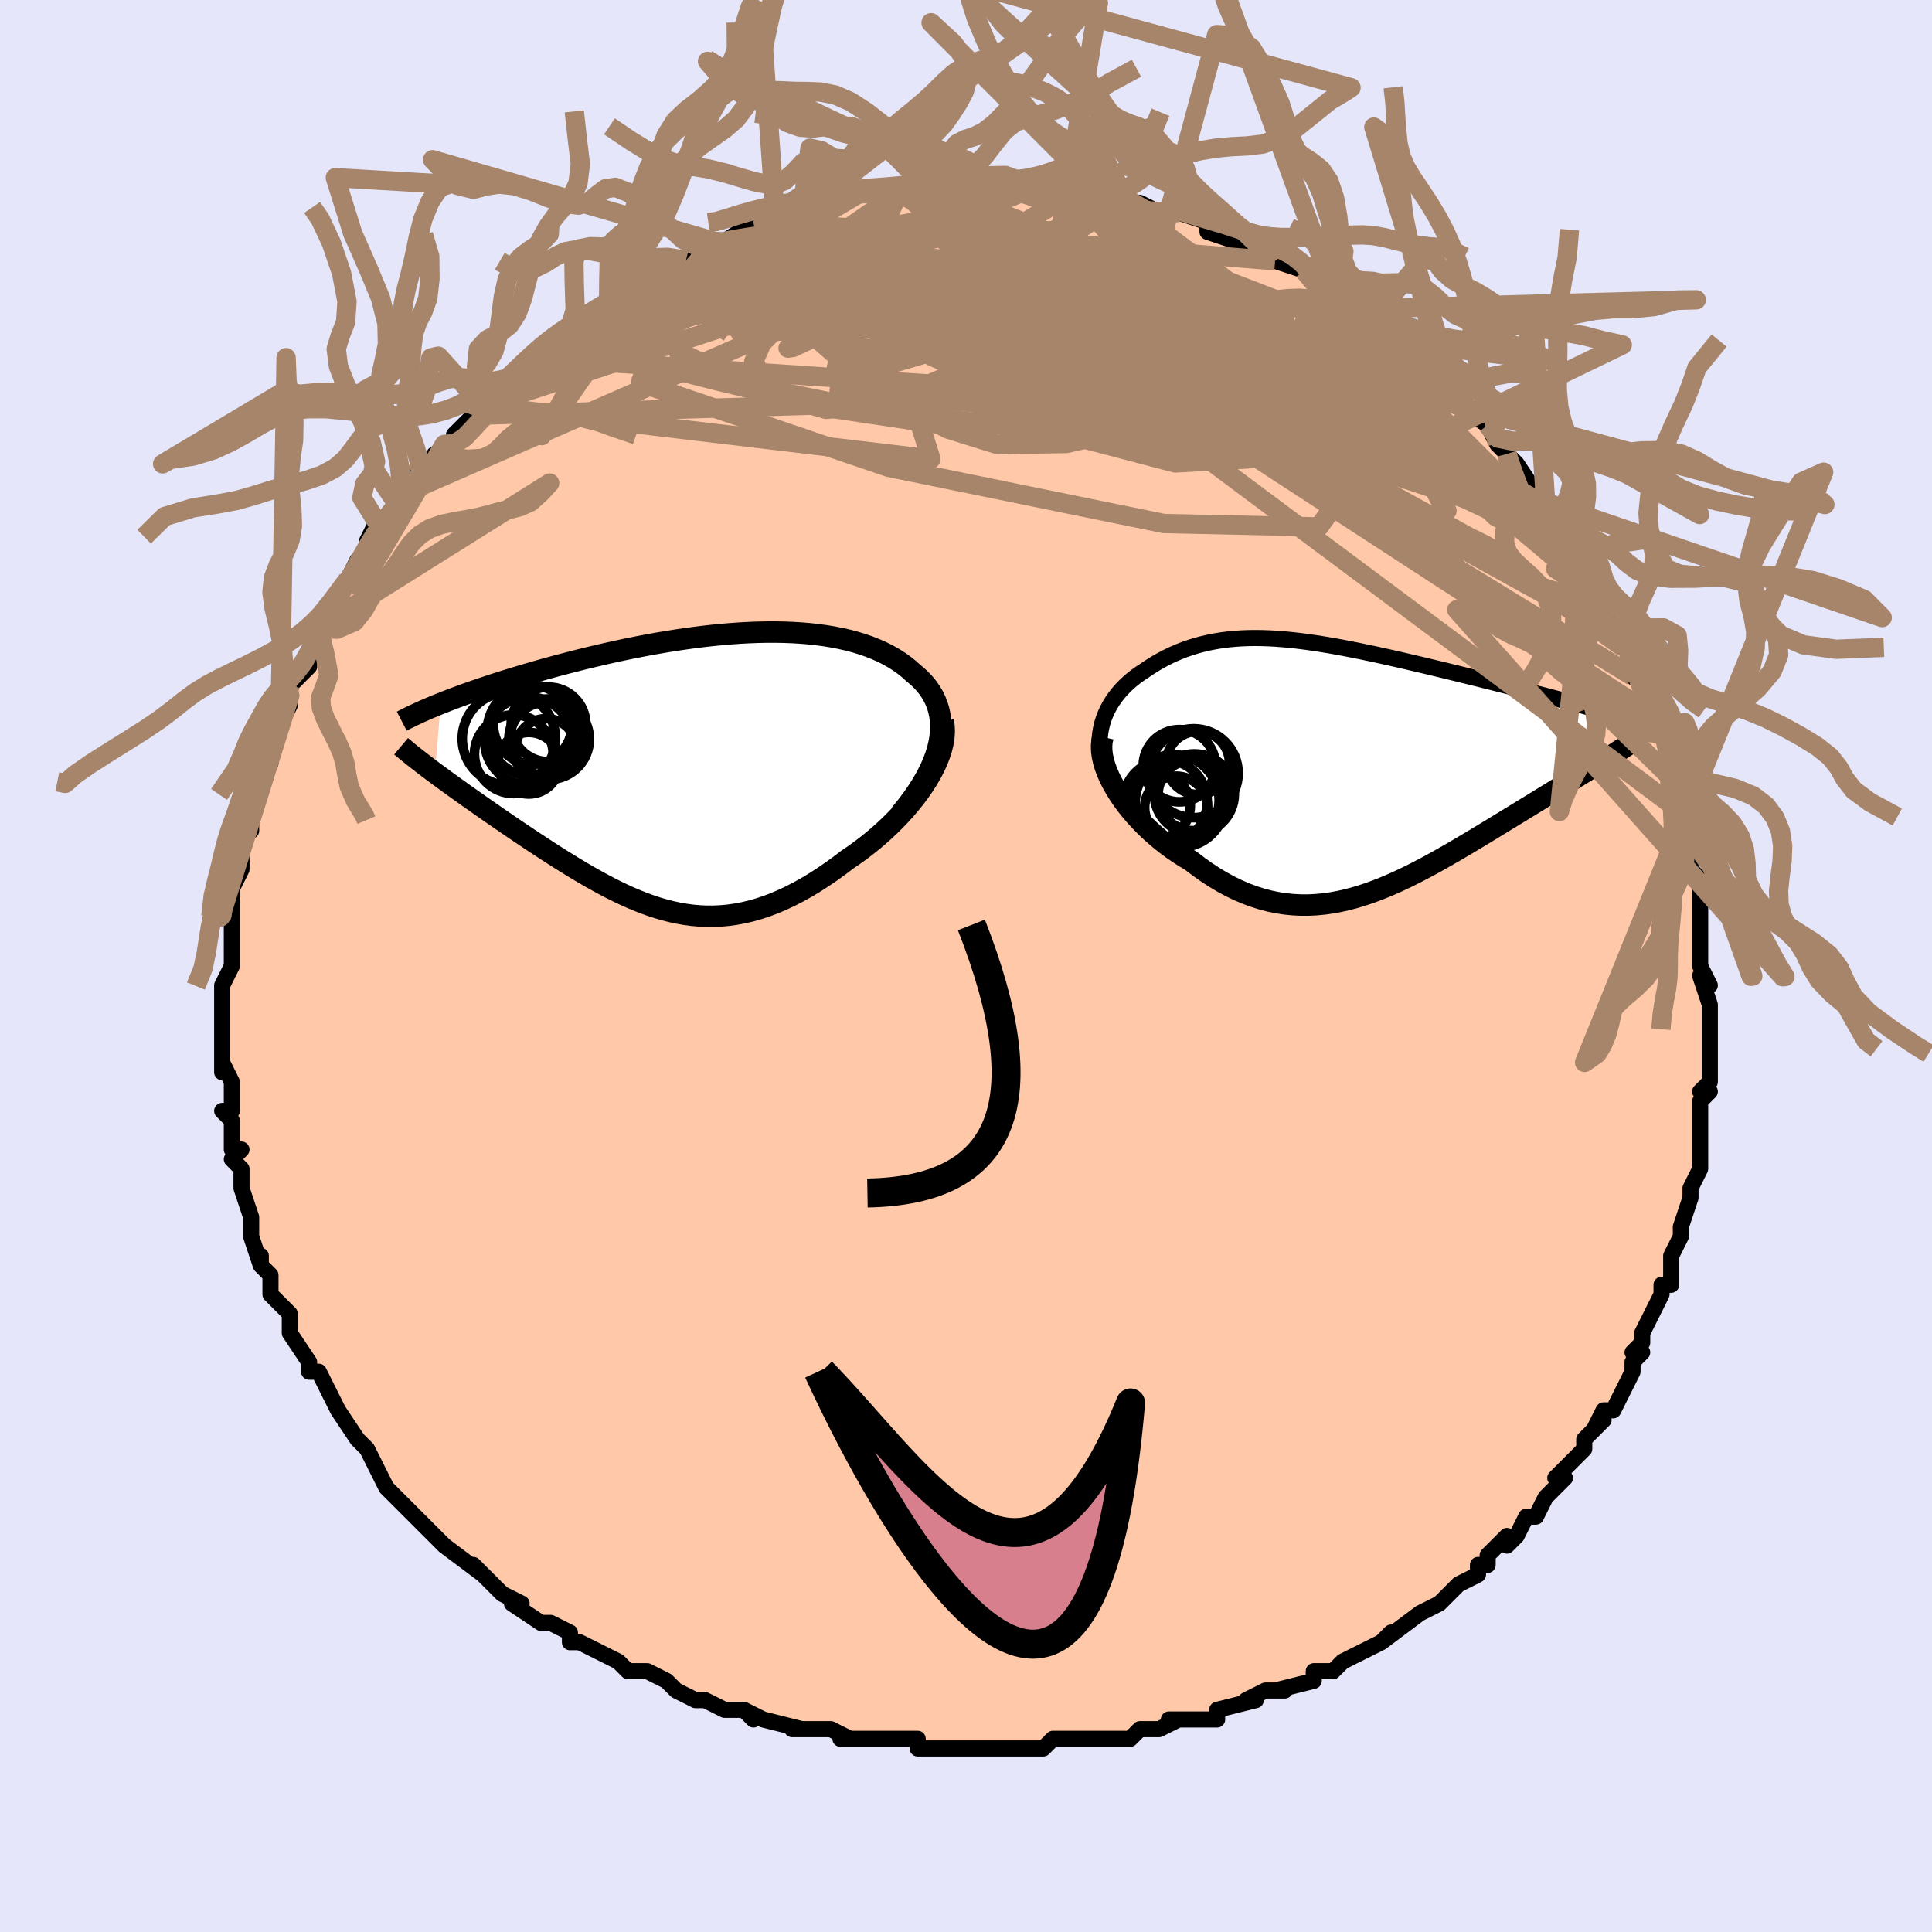 <svg viewBox="-100 -100 200 200" xmlns="http://www.w3.org/2000/svg" width="400" height="400" id="face-svg"><defs><clipPath id="leftEyeClipPath"><polyline points="25.388,-2.9,25.491,-3.521,25.547,-4.121,25.558,-4.701,25.526,-5.26,25.452,-5.798,25.337,-6.317,25.184,-6.815,24.993,-7.293,24.767,-7.752,24.506,-8.191,24.212,-8.612,23.887,-9.013,23.531,-9.395,23.146,-9.759,22.733,-10.104,22.263,-10.528,21.76,-10.93,21.226,-11.31,20.661,-11.667,20.066,-12.001,19.443,-12.313,18.793,-12.601,18.116,-12.866,17.414,-13.109,16.689,-13.329,15.94,-13.527,15.17,-13.702,14.38,-13.856,13.57,-13.988,12.743,-14.1,11.899,-14.191,11.04,-14.262,10.167,-14.314,9.281,-14.347,8.384,-14.362,7.476,-14.359,6.56,-14.34,5.636,-14.304,4.706,-14.253,3.771,-14.186,2.833,-14.106,1.892,-14.013,0.949,-13.907,0.007,-13.789,-0.934,-13.659,-1.872,-13.52,-2.807,-13.371,-3.737,-13.213,-4.661,-13.047,-5.578,-12.873,-6.487,-12.693,-7.387,-12.507,-8.277,-12.315,-9.156,-12.119,-10.023,-11.918,-10.878,-11.715,-11.719,-11.508,-12.545,-11.299,-13.357,-11.089,-14.153,-10.878,-14.933,-10.666,-15.697,-10.454,-16.443,-10.242,-17.172,-10.031,-17.883,-9.821,-18.577,-9.612,-19.258,-9.402,-19.924,-9.193,-20.575,-8.985,-21.211,-8.777,-21.831,-8.57,-22.436,-8.365,-23.025,-8.16,-23.598,-7.957,-24.155,-7.755,-24.695,-7.555,-25.219,-7.356,-25.727,-7.16,-26.218,-6.965,-26.802,0.219,-26.384,0.528,-25.953,0.844,-25.511,1.167,-25.057,1.495,-24.593,1.829,-24.117,2.169,-23.632,2.515,-23.136,2.866,-22.63,3.222,-22.115,3.584,-21.591,3.95,-21.059,4.321,-20.518,4.696,-19.97,5.074,-19.412,5.458,-18.842,5.846,-18.261,6.239,-17.669,6.637,-17.069,7.038,-16.459,7.442,-15.841,7.848,-15.215,8.256,-14.582,8.663,-13.942,9.07,-13.296,9.475,-12.645,9.876,-11.988,10.274,-11.327,10.665,-10.66,11.05,-9.989,11.426,-9.314,11.793,-8.635,12.148,-7.952,12.49,-7.265,12.818,-6.575,13.13,-5.88,13.424,-5.181,13.7,-4.478,13.954,-3.771,14.186,-3.06,14.395,-2.344,14.577,-1.623,14.733,-0.896,14.861,-0.165,14.958,0.573,15.024,1.316,15.058,2.066,15.057,2.822,15.021,3.586,14.95,4.356,14.84,5.134,14.693,5.92,14.507,6.713,14.282,7.514,14.017,8.322,13.711,9.138,13.365,9.961,12.979,10.791,12.553,11.628,12.087,12.471,11.581,13.318,11.038,14.169,10.458,15.024,9.843,15.879,9.193,16.532,8.75,17.178,8.287,17.815,7.804,18.443,7.303,19.059,6.785,19.662,6.249,20.25,5.699,20.822,5.133,21.376,4.554,21.91,3.963,22.422,3.361,22.91,2.751,23.371,2.132,23.802,1.508,24.202,0.879"></polyline></clipPath><clipPath id="rightEyeClipPath"><polyline points="-25.221,-3.775,-25.098,-4.284,-24.942,-4.779,-24.756,-5.257,-24.541,-5.72,-24.299,-6.168,-24.032,-6.599,-23.741,-7.014,-23.427,-7.413,-23.092,-7.796,-22.738,-8.163,-22.364,-8.513,-21.973,-8.847,-21.565,-9.165,-21.141,-9.467,-20.703,-9.752,-20.145,-10.129,-19.577,-10.483,-18.999,-10.815,-18.411,-11.124,-17.814,-11.411,-17.207,-11.674,-16.593,-11.914,-15.969,-12.131,-15.337,-12.326,-14.696,-12.497,-14.046,-12.647,-13.388,-12.775,-12.721,-12.881,-12.045,-12.967,-11.361,-13.032,-10.667,-13.078,-9.964,-13.105,-9.253,-13.113,-8.532,-13.104,-7.802,-13.079,-7.064,-13.037,-6.317,-12.98,-5.562,-12.909,-4.798,-12.824,-4.026,-12.726,-3.247,-12.617,-2.461,-12.497,-1.668,-12.366,-0.868,-12.226,-0.063,-12.077,0.747,-11.92,1.562,-11.757,2.38,-11.587,3.201,-11.412,4.025,-11.232,4.849,-11.048,5.674,-10.861,6.499,-10.671,7.321,-10.478,8.142,-10.285,8.958,-10.09,9.77,-9.895,10.576,-9.7,11.375,-9.505,12.166,-9.311,12.948,-9.119,13.719,-8.928,14.479,-8.739,15.226,-8.552,15.959,-8.367,16.681,-8.184,17.394,-8.003,18.098,-7.824,18.791,-7.646,19.474,-7.471,20.146,-7.297,20.805,-7.126,21.452,-6.957,22.087,-6.791,22.707,-6.627,23.314,-6.465,23.907,-6.306,24.485,-6.149,25.047,-5.996,27.475,-0.853,27.096,-0.615,26.703,-0.37,26.296,-0.118,25.875,0.142,25.441,0.409,24.993,0.683,24.532,0.965,24.059,1.255,23.573,1.552,23.074,1.857,22.564,2.169,22.043,2.489,21.511,2.817,20.968,3.151,20.412,3.493,19.842,3.843,19.258,4.201,18.661,4.566,18.052,4.939,17.431,5.319,16.798,5.706,16.154,6.1,15.5,6.499,14.837,6.903,14.164,7.311,13.483,7.722,12.793,8.135,12.096,8.549,11.392,8.962,10.68,9.373,9.963,9.782,9.239,10.185,8.509,10.582,7.774,10.97,7.034,11.349,6.289,11.716,5.539,12.069,4.785,12.406,4.026,12.726,3.264,13.027,2.497,13.306,1.727,13.562,0.953,13.792,0.175,13.995,-0.607,14.168,-1.391,14.31,-2.18,14.419,-2.971,14.493,-3.766,14.531,-4.564,14.53,-5.365,14.489,-6.169,14.408,-6.975,14.283,-7.784,14.116,-8.595,13.904,-9.408,13.646,-10.222,13.344,-11.036,12.995,-11.851,12.601,-12.665,12.161,-13.478,11.676,-14.289,11.146,-15.096,10.574,-15.898,9.961,-16.531,9.586,-17.155,9.188,-17.767,8.769,-18.367,8.33,-18.954,7.871,-19.525,7.394,-20.08,6.899,-20.617,6.389,-21.134,5.864,-21.63,5.325,-22.102,4.776,-22.55,4.216,-22.97,3.65,-23.361,3.077,-23.721,2.501"></polyline></clipPath><filter id="fuzzy"><feTurbulence id="turbulence" baseFrequency="0.05" numOctaves="3" type="noise" result="noise"></feTurbulence><feDisplacementMap in="SourceGraphic" in2="noise" scale="2"></feDisplacementMap></filter><linearGradient id="rainbowGradient" x1="0%" y1="0%" x2="100%" y2="0%"><stop offset="0%" style="stop-color: rgb(44, 34, 43);  stop-opacity: 1"></stop><stop offset="50%" style="stop-color: rgb(0, 0, 0);  stop-opacity: 1"></stop><stop offset="100%" style="stop-color: rgb(64, 224, 208);  stop-opacity: 1"></stop></linearGradient></defs><title>That&#39;s an ugly face</title><desc>CREATED BY XUAN TANG, MORE INFO AT TXSTC55.GITHUB.IO</desc><rect x="-100" y="-100" width="100%" height="100%" opacity="1" fill="rgb(230, 230, 250)"></rect><polyline id="faceContour" points="76,0,77,2,76,1,77,4,77,5,77,7,77,7,77,11,77,10,77,12,76,13,77,13,76,14,76,17,76,18,76,19,76,20,76,21,75,23,75,24,74,27,74,27,74,28,73,30,73,30,73,32,73,33,72,33,72,33,72,34,70,38,70,39,69,40,70,40,69,41,69,42,67,46,66,46,65,48,66,47,65,48,64,49,64,50,63,51,61,53,62,53,60,55,60,55,59,57,58,57,57,59,56,60,56,59,54,61,54,62,53,62,53,63,51,64,51,64,50,65,49,66,47,67,47,67,43,70,43,70,44,69,43,70,41,71,39,72,38,73,36,73,36,74,36,74,32,75,33,75,31,75,31,75,29,76,30,76,26,77,26,78,25,78,21,78,22,78,22,78,20,79,18,79,18,79,17,80,15,80,14,80,12,80,10,80,9,80,8,81,4,81,4,81,4,81,2,81,2,81,-2,81,-2,81,-4,81,-5,81,-5,81,-5,80,-10,80,-10,80,-11,80,-13,80,-12,80,-14,79,-18,79,-17,79,-17,79,-21,78,-21,78,-23,77,-22,78,-23,77,-25,77,-27,76,-28,76,-30,75,-31,74,-31,74,-33,73,-34,73,-34,73,-35,73,-36,72,-38,71,-40,70,-41,70,-41,69,-43,68,-44,68,-44,68,-47,66,-46,66,-48,65,-49,64,-50,63,-51,62,-50,63,-54,60,-55,59,-55,59,-56,58,-57,57,-58,56,-58,56,-58,56,-60,54,-61,52,-62,50,-62,50,-63,49,-63,49,-65,46,-65,46,-65,46,-66,44,-67,42,-68,42,-68,41,-68,41,-70,38,-70,38,-70,38,-70,36,-71,35,-72,34,-72,32,-73,31,-73,30,-73,31,-74,28,-74,28,-74,27,-74,26,-75,23,-75,21,-76,20,-75,19,-76,19,-76,17,-76,16,-77,15,-76,15,-76,14,-76,12,-77,10,-77,11,-77,8,-77,6,-77,4,-77,3,-77,3,-77,2,-76,0,-76,-1,-76,-4,-76,-5,-76,-5,-76,-5,-76,-8,-76,-8,-75,-10,-75,-13,-75,-13,-74,-15,-74,-14,-74,-16,-74,-18,-74,-17,-72,-21,-73,-21,-72,-23,-71,-25,-72,-23,-70,-27,-71,-26,-70,-28,-70,-29,-70,-29,-68,-31,-68,-32,-67,-35,-67,-35,-67,-35,-66,-37,-64,-40,-64,-40,-64,-40,-63,-42,-62,-43,-62,-44,-61,-46,-60,-46,-59,-48,-58,-49,-58,-49,-57,-51,-56,-51,-55,-53,-55,-52,-54,-54,-53,-54,-53,-55,-51,-57,-50,-58,-50,-58,-50,-58,-48,-60,-48,-60,-46,-62,-46,-62,-45,-63,-43,-65,-43,-65,-41,-66,-41,-66,-40,-67,-38,-68,-38,-68,-37,-69,-36,-69,-35,-70,-33,-71,-34,-71,-33,-72,-32,-72,-31,-73,-29,-73,-29,-73,-28,-74,-26,-75,-25,-75,-25,-75,-22,-77,-21,-77,-19,-77,-19,-78,-19,-77,-17,-78,-17,-78,-14,-79,-14,-79,-14,-79,-11,-80,-11,-80,-7,-80,-7,-80,-5,-81,-5,-80,-3,-81,-1,-81,-3,-81,0,-81,0,-81,0,-81,3,-81,4,-81,3,-81,5,-81,6,-81,8,-81,10,-80,11,-80,11,-80,12,-80,15,-79,15,-80,15,-79,15,-79,19,-78,18,-79,20,-78,20,-78,21,-78,22,-78,25,-77,25,-76,28,-75,28,-75,29,-75,30,-74,31,-74,32,-73,32,-73,35,-72,35,-72,37,-70,37,-70,38,-70,38,-70,38,-70,40,-68,42,-67,43,-66,43,-66,45,-64,45,-64,46,-63,48,-62,48,-61,50,-61,51,-59,51,-59,51,-58,54,-56,53,-57,54,-56,55,-54,56,-53,56,-53,57,-52,59,-49,59,-49,60,-47,61,-47,60,-48,62,-45,63,-44,64,-42,63,-43,65,-40,66,-38,65,-39,66,-37,67,-36,67,-36,68,-33,68,-34,69,-32,69,-30,70,-29,71,-27,71,-26,72,-25,72,-24,72,-25,73,-22,73,-20,73,-19,74,-18,74,-17,74,-16,74,-15,75,-14,75,-12,75,-10,76,-9,76,-8,76,-6,76,-4,76,-4,76,-3,76,-2,76,0,77,2" fill="#ffc9a9" stroke="black" stroke-width="1.667" stroke-linejoin="round" filter="url(#fuzzy)"></polyline><g transform="translate(39.204 -20.84)"><polyline id="rightCountour" points="-25.221,-3.775,-25.098,-4.284,-24.942,-4.779,-24.756,-5.257,-24.541,-5.72,-24.299,-6.168,-24.032,-6.599,-23.741,-7.014,-23.427,-7.413,-23.092,-7.796,-22.738,-8.163,-22.364,-8.513,-21.973,-8.847,-21.565,-9.165,-21.141,-9.467,-20.703,-9.752,-20.145,-10.129,-19.577,-10.483,-18.999,-10.815,-18.411,-11.124,-17.814,-11.411,-17.207,-11.674,-16.593,-11.914,-15.969,-12.131,-15.337,-12.326,-14.696,-12.497,-14.046,-12.647,-13.388,-12.775,-12.721,-12.881,-12.045,-12.967,-11.361,-13.032,-10.667,-13.078,-9.964,-13.105,-9.253,-13.113,-8.532,-13.104,-7.802,-13.079,-7.064,-13.037,-6.317,-12.98,-5.562,-12.909,-4.798,-12.824,-4.026,-12.726,-3.247,-12.617,-2.461,-12.497,-1.668,-12.366,-0.868,-12.226,-0.063,-12.077,0.747,-11.92,1.562,-11.757,2.38,-11.587,3.201,-11.412,4.025,-11.232,4.849,-11.048,5.674,-10.861,6.499,-10.671,7.321,-10.478,8.142,-10.285,8.958,-10.09,9.77,-9.895,10.576,-9.7,11.375,-9.505,12.166,-9.311,12.948,-9.119,13.719,-8.928,14.479,-8.739,15.226,-8.552,15.959,-8.367,16.681,-8.184,17.394,-8.003,18.098,-7.824,18.791,-7.646,19.474,-7.471,20.146,-7.297,20.805,-7.126,21.452,-6.957,22.087,-6.791,22.707,-6.627,23.314,-6.465,23.907,-6.306,24.485,-6.149,25.047,-5.996,27.475,-0.853,27.096,-0.615,26.703,-0.37,26.296,-0.118,25.875,0.142,25.441,0.409,24.993,0.683,24.532,0.965,24.059,1.255,23.573,1.552,23.074,1.857,22.564,2.169,22.043,2.489,21.511,2.817,20.968,3.151,20.412,3.493,19.842,3.843,19.258,4.201,18.661,4.566,18.052,4.939,17.431,5.319,16.798,5.706,16.154,6.1,15.5,6.499,14.837,6.903,14.164,7.311,13.483,7.722,12.793,8.135,12.096,8.549,11.392,8.962,10.68,9.373,9.963,9.782,9.239,10.185,8.509,10.582,7.774,10.97,7.034,11.349,6.289,11.716,5.539,12.069,4.785,12.406,4.026,12.726,3.264,13.027,2.497,13.306,1.727,13.562,0.953,13.792,0.175,13.995,-0.607,14.168,-1.391,14.31,-2.18,14.419,-2.971,14.493,-3.766,14.531,-4.564,14.53,-5.365,14.489,-6.169,14.408,-6.975,14.283,-7.784,14.116,-8.595,13.904,-9.408,13.646,-10.222,13.344,-11.036,12.995,-11.851,12.601,-12.665,12.161,-13.478,11.676,-14.289,11.146,-15.096,10.574,-15.898,9.961,-16.531,9.586,-17.155,9.188,-17.767,8.769,-18.367,8.33,-18.954,7.871,-19.525,7.394,-20.08,6.899,-20.617,6.389,-21.134,5.864,-21.63,5.325,-22.102,4.776,-22.55,4.216,-22.97,3.65,-23.361,3.077,-23.721,2.501" fill="white" stroke="white" stroke-width="0" stroke-linejoin="round" filter="url(#fuzzy)"></polyline></g><g transform="translate(-28.166 -20.207)"><polyline id="leftCountour" points="25.388,-2.9,25.491,-3.521,25.547,-4.121,25.558,-4.701,25.526,-5.26,25.452,-5.798,25.337,-6.317,25.184,-6.815,24.993,-7.293,24.767,-7.752,24.506,-8.191,24.212,-8.612,23.887,-9.013,23.531,-9.395,23.146,-9.759,22.733,-10.104,22.263,-10.528,21.76,-10.93,21.226,-11.31,20.661,-11.667,20.066,-12.001,19.443,-12.313,18.793,-12.601,18.116,-12.866,17.414,-13.109,16.689,-13.329,15.94,-13.527,15.17,-13.702,14.38,-13.856,13.57,-13.988,12.743,-14.1,11.899,-14.191,11.04,-14.262,10.167,-14.314,9.281,-14.347,8.384,-14.362,7.476,-14.359,6.56,-14.34,5.636,-14.304,4.706,-14.253,3.771,-14.186,2.833,-14.106,1.892,-14.013,0.949,-13.907,0.007,-13.789,-0.934,-13.659,-1.872,-13.52,-2.807,-13.371,-3.737,-13.213,-4.661,-13.047,-5.578,-12.873,-6.487,-12.693,-7.387,-12.507,-8.277,-12.315,-9.156,-12.119,-10.023,-11.918,-10.878,-11.715,-11.719,-11.508,-12.545,-11.299,-13.357,-11.089,-14.153,-10.878,-14.933,-10.666,-15.697,-10.454,-16.443,-10.242,-17.172,-10.031,-17.883,-9.821,-18.577,-9.612,-19.258,-9.402,-19.924,-9.193,-20.575,-8.985,-21.211,-8.777,-21.831,-8.57,-22.436,-8.365,-23.025,-8.16,-23.598,-7.957,-24.155,-7.755,-24.695,-7.555,-25.219,-7.356,-25.727,-7.16,-26.218,-6.965,-26.802,0.219,-26.384,0.528,-25.953,0.844,-25.511,1.167,-25.057,1.495,-24.593,1.829,-24.117,2.169,-23.632,2.515,-23.136,2.866,-22.63,3.222,-22.115,3.584,-21.591,3.95,-21.059,4.321,-20.518,4.696,-19.97,5.074,-19.412,5.458,-18.842,5.846,-18.261,6.239,-17.669,6.637,-17.069,7.038,-16.459,7.442,-15.841,7.848,-15.215,8.256,-14.582,8.663,-13.942,9.07,-13.296,9.475,-12.645,9.876,-11.988,10.274,-11.327,10.665,-10.66,11.05,-9.989,11.426,-9.314,11.793,-8.635,12.148,-7.952,12.49,-7.265,12.818,-6.575,13.13,-5.88,13.424,-5.181,13.7,-4.478,13.954,-3.771,14.186,-3.06,14.395,-2.344,14.577,-1.623,14.733,-0.896,14.861,-0.165,14.958,0.573,15.024,1.316,15.058,2.066,15.057,2.822,15.021,3.586,14.95,4.356,14.84,5.134,14.693,5.92,14.507,6.713,14.282,7.514,14.017,8.322,13.711,9.138,13.365,9.961,12.979,10.791,12.553,11.628,12.087,12.471,11.581,13.318,11.038,14.169,10.458,15.024,9.843,15.879,9.193,16.532,8.75,17.178,8.287,17.815,7.804,18.443,7.303,19.059,6.785,19.662,6.249,20.25,5.699,20.822,5.133,21.376,4.554,21.91,3.963,22.422,3.361,22.91,2.751,23.371,2.132,23.802,1.508,24.202,0.879" fill="white" stroke="white" stroke-width="0" stroke-linejoin="round" filter="url(#fuzzy)"></polyline></g><g transform="translate(39.204 -20.84)"><polyline id="rightUpper" points="-24.225,2.075,-24.544,1.435,-24.807,0.805,-25.016,0.187,-25.176,-0.419,-25.289,-1.012,-25.356,-1.592,-25.381,-2.159,-25.365,-2.712,-25.311,-3.251,-25.221,-3.775,-25.098,-4.284,-24.942,-4.779,-24.756,-5.257,-24.541,-5.72,-24.299,-6.168,-24.032,-6.599,-23.741,-7.014,-23.427,-7.413,-23.092,-7.796,-22.738,-8.163,-22.364,-8.513,-21.973,-8.847,-21.565,-9.165,-21.141,-9.467,-20.703,-9.752,-20.145,-10.129,-19.577,-10.483,-18.999,-10.815,-18.411,-11.124,-17.814,-11.411,-17.207,-11.674,-16.593,-11.914,-15.969,-12.131,-15.337,-12.326,-14.696,-12.497,-14.046,-12.647,-13.388,-12.775,-12.721,-12.881,-12.045,-12.967,-11.361,-13.032,-10.667,-13.078,-9.964,-13.105,-9.253,-13.113,-8.532,-13.104,-7.802,-13.079,-7.064,-13.037,-6.317,-12.98,-5.562,-12.909,-4.798,-12.824,-4.026,-12.726,-3.247,-12.617,-2.461,-12.497,-1.668,-12.366,-0.868,-12.226,-0.063,-12.077,0.747,-11.92,1.562,-11.757,2.38,-11.587,3.201,-11.412,4.025,-11.232,4.849,-11.048,5.674,-10.861,6.499,-10.671,7.321,-10.478,8.142,-10.285,8.958,-10.09,9.77,-9.895,10.576,-9.7,11.375,-9.505,12.166,-9.311,12.948,-9.119,13.719,-8.928,14.479,-8.739,15.226,-8.552,15.959,-8.367,16.681,-8.184,17.394,-8.003,18.098,-7.824,18.791,-7.646,19.474,-7.471,20.146,-7.297,20.805,-7.126,21.452,-6.957,22.087,-6.791,22.707,-6.627,23.314,-6.465,23.907,-6.306,24.485,-6.149,25.047,-5.996,25.595,-5.844,26.127,-5.696,26.644,-5.55,27.145,-5.406,27.63,-5.265,28.099,-5.127,28.552,-4.991,28.99,-4.858,29.412,-4.727,29.82,-4.598" fill="none" stroke="black" stroke-width="1.667" stroke-linejoin="round" filter="url(#fuzzy)"></polyline><polyline id="rightLower" points="-25.031,-2.856,-25.13,-2.4,-25.17,-1.917,-25.153,-1.411,-25.084,-0.885,-24.965,-0.343,-24.799,0.212,-24.589,0.777,-24.337,1.348,-24.047,1.924,-23.721,2.501,-23.361,3.077,-22.97,3.65,-22.55,4.216,-22.102,4.776,-21.63,5.325,-21.134,5.864,-20.617,6.389,-20.08,6.899,-19.525,7.394,-18.954,7.871,-18.367,8.33,-17.767,8.769,-17.155,9.188,-16.531,9.586,-15.898,9.961,-15.096,10.574,-14.289,11.146,-13.478,11.676,-12.665,12.161,-11.851,12.601,-11.036,12.995,-10.222,13.344,-9.408,13.646,-8.595,13.904,-7.784,14.116,-6.975,14.283,-6.169,14.408,-5.365,14.489,-4.564,14.53,-3.766,14.531,-2.971,14.493,-2.18,14.419,-1.391,14.31,-0.607,14.168,0.175,13.995,0.953,13.792,1.727,13.562,2.497,13.306,3.264,13.027,4.026,12.726,4.785,12.406,5.539,12.069,6.289,11.716,7.034,11.349,7.774,10.97,8.509,10.582,9.239,10.185,9.963,9.782,10.68,9.373,11.392,8.962,12.096,8.549,12.793,8.135,13.483,7.722,14.164,7.311,14.837,6.903,15.5,6.499,16.154,6.1,16.798,5.706,17.431,5.319,18.052,4.939,18.661,4.566,19.258,4.201,19.842,3.843,20.412,3.493,20.968,3.151,21.511,2.817,22.043,2.489,22.564,2.169,23.074,1.857,23.573,1.552,24.059,1.255,24.532,0.965,24.993,0.683,25.441,0.409,25.875,0.142,26.296,-0.118,26.703,-0.37,27.096,-0.615,27.475,-0.853,27.84,-1.084,28.19,-1.308,28.525,-1.526,28.847,-1.737,29.154,-1.941,29.446,-2.14,29.725,-2.332,29.989,-2.519,30.24,-2.7,30.477,-2.876" fill="none" stroke="black" stroke-width="2.222" stroke-linejoin="round" filter="url(#fuzzy)"></polyline><!--[--><circle r="3.33" cx="-19.313" cy="4.264" stroke="black" fill="none" stroke-width="1" filter="url(#fuzzy)" clip-path="url(#rightEyeClipPath)"></circle><circle r="4.701" cx="-17.698" cy="3.679" stroke="black" fill="none" stroke-width="1" filter="url(#fuzzy)" clip-path="url(#rightEyeClipPath)"></circle><circle r="4.143" cx="-15.567" cy="3.025" stroke="black" fill="none" stroke-width="1" filter="url(#fuzzy)" clip-path="url(#rightEyeClipPath)"></circle><circle r="4.348" cx="-18.574" cy="3.869" stroke="black" fill="none" stroke-width="1" filter="url(#fuzzy)" clip-path="url(#rightEyeClipPath)"></circle><circle r="3.685" cx="-15.641" cy="3.154" stroke="black" fill="none" stroke-width="1" filter="url(#fuzzy)" clip-path="url(#rightEyeClipPath)"></circle><circle r="3.273" cx="-15.2" cy="-0.179" stroke="black" fill="none" stroke-width="1" filter="url(#fuzzy)" clip-path="url(#rightEyeClipPath)"></circle><circle r="4.603" cx="-15.632" cy="0.882" stroke="black" fill="none" stroke-width="1" filter="url(#fuzzy)" clip-path="url(#rightEyeClipPath)"></circle><circle r="4.663" cx="-17.027" cy="3.878" stroke="black" fill="none" stroke-width="1" filter="url(#fuzzy)" clip-path="url(#rightEyeClipPath)"></circle><circle r="3.742" cx="-17.116" cy="0.108" stroke="black" fill="none" stroke-width="1" filter="url(#fuzzy)" clip-path="url(#rightEyeClipPath)"></circle><circle r="3.262" cx="-17.451" cy="4.449" stroke="black" fill="none" stroke-width="1" filter="url(#fuzzy)" clip-path="url(#rightEyeClipPath)"></circle><!--]--></g><g transform="translate(-28.166 -20.207)"><polyline id="leftUpper" points="21.361,4.483,22.039,3.648,22.65,2.835,23.196,2.043,23.68,1.272,24.103,0.524,24.469,-0.204,24.778,-0.909,25.033,-1.594,25.235,-2.257,25.388,-2.9,25.491,-3.521,25.547,-4.121,25.558,-4.701,25.526,-5.26,25.452,-5.798,25.337,-6.317,25.184,-6.815,24.993,-7.293,24.767,-7.752,24.506,-8.191,24.212,-8.612,23.887,-9.013,23.531,-9.395,23.146,-9.759,22.733,-10.104,22.263,-10.528,21.76,-10.93,21.226,-11.31,20.661,-11.667,20.066,-12.001,19.443,-12.313,18.793,-12.601,18.116,-12.866,17.414,-13.109,16.689,-13.329,15.94,-13.527,15.17,-13.702,14.38,-13.856,13.57,-13.988,12.743,-14.1,11.899,-14.191,11.04,-14.262,10.167,-14.314,9.281,-14.347,8.384,-14.362,7.476,-14.359,6.56,-14.34,5.636,-14.304,4.706,-14.253,3.771,-14.186,2.833,-14.106,1.892,-14.013,0.949,-13.907,0.007,-13.789,-0.934,-13.659,-1.872,-13.52,-2.807,-13.371,-3.737,-13.213,-4.661,-13.047,-5.578,-12.873,-6.487,-12.693,-7.387,-12.507,-8.277,-12.315,-9.156,-12.119,-10.023,-11.918,-10.878,-11.715,-11.719,-11.508,-12.545,-11.299,-13.357,-11.089,-14.153,-10.878,-14.933,-10.666,-15.697,-10.454,-16.443,-10.242,-17.172,-10.031,-17.883,-9.821,-18.577,-9.612,-19.258,-9.402,-19.924,-9.193,-20.575,-8.985,-21.211,-8.777,-21.831,-8.57,-22.436,-8.365,-23.025,-8.16,-23.598,-7.957,-24.155,-7.755,-24.695,-7.555,-25.219,-7.356,-25.727,-7.16,-26.218,-6.965,-26.692,-6.773,-27.151,-6.582,-27.593,-6.394,-28.018,-6.208,-28.428,-6.024,-28.822,-5.842,-29.2,-5.663,-29.563,-5.486,-29.91,-5.311,-30.243,-5.138" fill="none" stroke="black" stroke-width="2.222" stroke-linejoin="round" filter="url(#fuzzy)"></polyline><polyline id="leftLower" points="25.803,-5.159,25.89,-4.613,25.912,-4.046,25.874,-3.463,25.778,-2.865,25.629,-2.255,25.43,-1.637,25.185,-1.012,24.897,-0.383,24.568,0.248,24.202,0.879,23.802,1.508,23.371,2.132,22.91,2.751,22.422,3.361,21.91,3.963,21.376,4.554,20.822,5.133,20.25,5.699,19.662,6.249,19.059,6.785,18.443,7.303,17.815,7.804,17.178,8.287,16.532,8.75,15.879,9.193,15.024,9.843,14.169,10.458,13.318,11.038,12.471,11.581,11.628,12.087,10.791,12.553,9.961,12.979,9.138,13.365,8.322,13.711,7.514,14.017,6.713,14.282,5.92,14.507,5.134,14.693,4.356,14.84,3.586,14.95,2.822,15.021,2.066,15.057,1.316,15.058,0.573,15.024,-0.165,14.958,-0.896,14.861,-1.623,14.733,-2.344,14.577,-3.06,14.395,-3.771,14.186,-4.478,13.954,-5.181,13.7,-5.88,13.424,-6.575,13.13,-7.265,12.818,-7.952,12.49,-8.635,12.148,-9.314,11.793,-9.989,11.426,-10.66,11.05,-11.327,10.665,-11.988,10.274,-12.645,9.876,-13.296,9.475,-13.942,9.07,-14.582,8.663,-15.215,8.256,-15.841,7.848,-16.459,7.442,-17.069,7.038,-17.669,6.637,-18.261,6.239,-18.842,5.846,-19.412,5.458,-19.97,5.074,-20.518,4.696,-21.059,4.321,-21.591,3.95,-22.115,3.584,-22.63,3.222,-23.136,2.866,-23.632,2.515,-24.117,2.169,-24.593,1.829,-25.057,1.495,-25.511,1.167,-25.953,0.844,-26.384,0.528,-26.802,0.219,-27.209,-0.085,-27.603,-0.382,-27.985,-0.673,-28.355,-0.958,-28.712,-1.237,-29.057,-1.509,-29.389,-1.776,-29.709,-2.036,-30.017,-2.291,-30.313,-2.54" fill="none" stroke="black" stroke-width="2.222" stroke-linejoin="round" filter="url(#fuzzy)"></polyline><!--[--><circle r="4.826" cx="-19.155" cy="-3.324" stroke="black" fill="none" stroke-width="1" filter="url(#fuzzy)" clip-path="url(#leftEyeClipPath)"></circle><circle r="4.553" cx="-17.106" cy="-3.089" stroke="black" fill="none" stroke-width="1" filter="url(#fuzzy)" clip-path="url(#leftEyeClipPath)"></circle><circle r="3.864" cx="-15.054" cy="-4.803" stroke="black" fill="none" stroke-width="1" filter="url(#fuzzy)" clip-path="url(#leftEyeClipPath)"></circle><circle r="4.717" cx="-16.676" cy="-4.137" stroke="black" fill="none" stroke-width="1" filter="url(#fuzzy)" clip-path="url(#leftEyeClipPath)"></circle><circle r="4.069" cx="-16.684" cy="-4.746" stroke="black" fill="none" stroke-width="1" filter="url(#fuzzy)" clip-path="url(#leftEyeClipPath)"></circle><circle r="4.165" cx="-14.988" cy="-3.279" stroke="black" fill="none" stroke-width="1" filter="url(#fuzzy)" clip-path="url(#leftEyeClipPath)"></circle><circle r="3.819" cx="-15.237" cy="-3.297" stroke="black" fill="none" stroke-width="1" filter="url(#fuzzy)" clip-path="url(#leftEyeClipPath)"></circle><circle r="4.074" cx="-18.644" cy="-1.718" stroke="black" fill="none" stroke-width="1" filter="url(#fuzzy)" clip-path="url(#leftEyeClipPath)"></circle><circle r="3.164" cx="-15.301" cy="-2.238" stroke="black" fill="none" stroke-width="1" filter="url(#fuzzy)" clip-path="url(#leftEyeClipPath)"></circle><circle r="3.189" cx="-17.094" cy="-0.786" stroke="black" fill="none" stroke-width="1" filter="url(#fuzzy)" clip-path="url(#leftEyeClipPath)"></circle><!--]--></g><g id="hairs"><!--[--><polyline points="-21,-77,7.753,-75.113,6.151,-75.374,-0.702,-75.731,-3.045,-75.756,0.024,-75.405,5.937,-74.671,11.795,-73.515,15.595,-72.012,16.378,-70.47,14.168,-69.311,9.927,-68.776,5.273,-68.686,1.818,-68.496,0.451,-67.617,1.098,-65.801,3.217,-63.324,6.61,-60.871,11.749,-59.217,19.108,-58.895,28.026,-59.882,36.478,-61.361,42.458,-61.859,46.915,-59.033,63,-43" fill="none" stroke="rgb(167, 133, 106)" stroke-width="2" stroke-linejoin="round" filter="url(#fuzzy)"></polyline><polyline points="68,-34,16.532,-62.441,-0.363,-72.129,-6.918,-73.128,-9.892,-71.202,-11.17,-69.093,-10.609,-67.611,-7.686,-66.563,-2.686,-65.471,3.441,-64.2,9.783,-63.259,15.548,-63.459,19.704,-65.141,21.039,-67.839,18.532,-70.994,11.484,-74.817,1.027,-78.945,-7,-80" fill="none" stroke="rgb(167, 133, 106)" stroke-width="2" stroke-linejoin="round" filter="url(#fuzzy)"></polyline><polyline points="15,-79,-15.058,-64.602,-8.658,-59.08,-1.892,-55.588,3.271,-53.975,10.375,-54.09,18.414,-55.889,23.86,-59.038,24.134,-62.67,18.911,-65.746,9.861,-67.603,-0.122,-68.205,-7.885,-67.974,-11.064,-67.362,-8.829,-66.464,-1.851,-64.917,8.478,-62.17,20.776,-58.014,33.201,-53.218,41.48,-50.048,37.177,-51.812,9.34,-58.813,-51,-57" fill="none" stroke="rgb(167, 133, 106)" stroke-width="2" stroke-linejoin="round" filter="url(#fuzzy)"></polyline><polyline points="45,-64,22.623,-72.618,14.239,-74.198,8.357,-72.763,6.006,-69.052,6.586,-64.596,7.41,-61.303,6.8,-60.376,5.399,-61.839,4.933,-64.785,6.498,-67.988,10.007,-70.415,14.708,-71.466,19.767,-70.983,24.307,-69.217,27.184,-66.868,27.029,-65.033,22.712,-64.818,13.897,-66.579,1.158,-69.194,-15.569,-69.242,-50,-58" fill="none" stroke="rgb(167, 133, 106)" stroke-width="2" stroke-linejoin="round" filter="url(#fuzzy)"></polyline><polyline points="0,-81,-1.892,-79.811,6.916,-74.771,19.728,-66.938,28.329,-60.468,30.686,-56.845,29.666,-55.059,28.267,-53.858,27.101,-52.946,25.133,-52.807,21.563,-53.985,16.785,-56.542,12.012,-59.968,8.386,-63.456,6.467,-66.337,6.321,-68.373,7.798,-69.782,10.561,-70.998,13.877,-72.353,16.658,-73.846,18.317,-75.042,19.719,-75.259,20.097,-74.997,3,-81" fill="none" stroke="rgb(167, 133, 106)" stroke-width="2" stroke-linejoin="round" filter="url(#fuzzy)"></polyline><polyline points="63,-43,17.85,-64.398,14.718,-67.852,25.525,-64.794,36.232,-60.991,42.135,-59,42.662,-59.171,38.925,-60.62,32.899,-62.236,26.865,-63.293,22.451,-63.608,19.772,-63.45,17.634,-63.41,15.042,-64.165,12.787,-66.071,13.314,-68.694,18.461,-70.735,27.123,-70.671,36.107,-67.511,45.273,-59.588,66,-38" fill="none" stroke="rgb(167, 133, 106)" stroke-width="2" stroke-linejoin="round" filter="url(#fuzzy)"></polyline><polyline points="-7,-80,21.782,-66.967,13.11,-65.263,1.657,-63.853,0.526,-60.14,9.448,-55.277,21.665,-52.071,29.554,-52.518,28.878,-56.236,20.319,-60.78,8.561,-63.503,0.4,-63.5,2.133,-62.263,14.868,-62.523,30.7,-64.951,51,-59" fill="none" stroke="rgb(167, 133, 106)" stroke-width="2" stroke-linejoin="round" filter="url(#fuzzy)"></polyline><polyline points="0,-81,10.419,-70.536,5.773,-66.476,2.319,-65.45,0.677,-64.944,0.704,-64.227,0.867,-63.697,-0.676,-63.894,-4.402,-65.056,-9.074,-67.075,-12.706,-69.566,-13.836,-71.974,-12.287,-73.728,-9.13,-74.455,-5.969,-74.163,-3.746,-73.354,-1.544,-72.922,3.152,-73.692,10.848,-75.696,14.691,-78.165,4,-81" fill="none" stroke="rgb(167, 133, 106)" stroke-width="2" stroke-linejoin="round" filter="url(#fuzzy)"></polyline><polyline points="68,-33,51.921,-44.487,28.616,-57.352,16.202,-63.735,13.694,-65.069,15.486,-64.15,18.339,-62.93,21.671,-62.04,25.554,-61.366,29.444,-60.741,32.34,-60.148,33.539,-59.574,33.079,-58.911,31.579,-58.098,29.702,-57.286,27.621,-56.813,24.91,-56.943,21.273,-57.522,17.864,-57.839,17.412,-57.149,19.498,-56.368,9.363,-59.375,-45,-63" fill="none" stroke="rgb(167, 133, 106)" stroke-width="2" stroke-linejoin="round" filter="url(#fuzzy)"></polyline><polyline points="32,-73,2.75,-75.421,-1.08,-75.001,0.802,-71.219,2.848,-67.155,2.309,-65.322,-1.025,-66.174,-5.247,-68.746,-8.227,-71.693,-9.011,-73.931,-7.964,-74.874,-6.169,-74.461,-4.875,-73.052,-5.232,-71.22,-8.101,-69.455,-13.587,-67.976,-20.394,-66.847,-25.661,-66.349,-26.021,-67.036,-19.472,-68.765,-5.579,-68.71,19.546,-59.461,71,-26" fill="none" stroke="rgb(167, 133, 106)" stroke-width="2" stroke-linejoin="round" filter="url(#fuzzy)"></polyline><polyline points="51,-58,29.134,-65.403,21.335,-65.98,7.614,-68.006,-7.152,-70.122,-17.537,-71.595,-22.017,-72.579,-21.69,-73.05,-18.292,-72.419,-12.927,-69.907,-5.967,-65.341,1.842,-59.813,8.148,-55.666,9.73,-55.538,6.12,-60.755,2.323,-69.863,2.357,-78.279,-3,-81" fill="none" stroke="rgb(167, 133, 106)" stroke-width="2" stroke-linejoin="round" filter="url(#fuzzy)"></polyline><polyline points="-34,-71,-0.092,-72.098,18.817,-64.58,24.696,-57.938,25.364,-54.145,24.968,-52.726,24.959,-53.079,26.077,-54.613,28.522,-56.684,31.749,-58.723,34.717,-60.393,36.391,-61.617,36.183,-62.468,34.259,-62.972,31.681,-62.959,30.146,-62.133,31.159,-60.398,34.869,-58.233,39.332,-56.794,41.006,-57.472,36.678,-60.999,26.12,-66.404,14.705,-70.222,16.566,-66.355,60,-47" fill="none" stroke="rgb(167, 133, 106)" stroke-width="2" stroke-linejoin="round" filter="url(#fuzzy)"></polyline><polyline points="12,-80,10.934,-68.037,28.907,-58.233,38.678,-53.225,36.804,-51.764,27.161,-53.237,16.277,-56.205,9.298,-58.936,7.682,-60.554,9.661,-61.127,12.245,-60.923,13.018,-59.94,10.811,-58.236,5.417,-56.52,-2.95,-56.082,-13.792,-57.708,-25.623,-60.533,-34.754,-62.859,-34.022,-66.37,-11,-80" fill="none" stroke="rgb(167, 133, 106)" stroke-width="2" stroke-linejoin="round" filter="url(#fuzzy)"></polyline><polyline points="3,-81,1.821,-70.75,13.472,-67.398,18.789,-69.172,20.527,-70.813,21.314,-70.418,21.89,-68.568,22.713,-66.322,24.392,-64.127,26.898,-61.984,29.057,-60.121,29.226,-59.24,26.68,-60.065,22.392,-62.632,18.459,-66.056,16.629,-69.052,17.179,-70.83,19.09,-71.532,21.393,-71.641,24.533,-70.966,28.22,-70.06,15,-80" fill="none" stroke="rgb(167, 133, 106)" stroke-width="2" stroke-linejoin="round" filter="url(#fuzzy)"></polyline><polyline points="11,-80,18.685,-71.655,6.695,-69.072,-0.567,-67.829,-3.974,-67.669,-6.826,-68.375,-8.941,-69.732,-9.092,-71.362,-7.267,-72.69,-4.592,-73.192,-2.085,-72.665,0.144,-71.321,2.668,-69.656,5.833,-68.19,8.997,-67.232,10.578,-66.812,8.946,-66.816,3.666,-67.237,-3.652,-68.285,-9.577,-70.216,-10.587,-72.958,-6.1,-75.846,-1.202,-77.669,-6.314,-76.849,-33,-71" fill="none" stroke="rgb(167, 133, 106)" stroke-width="2" stroke-linejoin="round" filter="url(#fuzzy)"></polyline><polyline points="-29,-73,-33.724,-60.364,-8.021,-51.624,20.463,-45.809,36.541,-45.457,39.526,-49.632,35.922,-55.231,32.426,-59.374,31.839,-60.799,32.669,-60.047,31.728,-58.731,27.728,-58.297,23.267,-58.975,23.088,-59.846,28.81,-60.443,34.872,-62.344,35.01,-66.615,46,-63" fill="none" stroke="rgb(167, 133, 106)" stroke-width="2" stroke-linejoin="round" filter="url(#fuzzy)"></polyline><polyline points="-19,-77,-6.359,-65.578,12.017,-59.347,10.222,-59.631,-2.114,-62.891,-11.903,-66.714,-12.953,-69.817,-5.46,-71.149,7.36,-69.844,21.583,-65.961,33.055,-61.172,37.221,-58.383,30.134,-59.757,11.883,-64.329,-6.673,-69.179,11,-80" fill="none" stroke="rgb(167, 133, 106)" stroke-width="2" stroke-linejoin="round" filter="url(#fuzzy)"></polyline><polyline points="62,-45,8.5,-62.503,-9.872,-66.83,-15.998,-68.269,-19.5,-68.728,-20.177,-69.161,-16.575,-70.188,-9.376,-71.552,-0.933,-72.243,6.177,-71.273,10.124,-68.479,10.18,-64.857,6.673,-62.226,0.699,-62.326,-6.04,-65.63,-11.255,-70.336,-15.958,-72.13,-43,-65" fill="none" stroke="rgb(167, 133, 106)" stroke-width="2" stroke-linejoin="round" filter="url(#fuzzy)"></polyline><polyline points="-50,-58,-3.631,-52.485,-4.808,-56.263,-4.062,-60.136,2.209,-62.839,10.18,-63.993,16.85,-63.441,20.155,-61.771,19.103,-60.177,14.5,-59.687,8.891,-60.521,5.193,-62.062,4.887,-63.399,7.073,-64,9.134,-64.066,8.599,-64.373,4.952,-65.704,0.064,-68.2,-3.163,-70.994,-2.764,-72.374,2.012,-70.491,13.147,-64.665,33.971,-57.753,48,-61" fill="none" stroke="rgb(167, 133, 106)" stroke-width="2" stroke-linejoin="round" filter="url(#fuzzy)"></polyline><polyline points="-37,-69,4.473,-69.295,4.892,-67.823,-4.481,-67.451,-10.468,-68.004,-11.759,-67.975,-9.271,-66.281,-3.444,-63.063,4.847,-59.377,13.761,-56.32,21.308,-54.385,26.447,-53.427,29.306,-53.058,30.404,-53.022,29.628,-53.275,25.878,-53.828,17.82,-54.649,5.331,-55.764,-9.404,-57.441,-22.317,-60.064,-29.799,-63.608,-31.332,-67.504,-28.765,-71.77,-26,-75" fill="none" stroke="rgb(167, 133, 106)" stroke-width="2" stroke-linejoin="round" filter="url(#fuzzy)"></polyline><polyline points="-7,-80,-16.66,-68.864,-8.175,-69.836,-8.792,-71.024,-14.974,-69.997,-18.843,-67.507,-16.392,-65.031,-8.635,-63.643,0.246,-63.528,5.751,-64.087,5.377,-64.498,-0.352,-64.263,-8.177,-63.359,-13.406,-61.997,-11.84,-60.351,-1.739,-58.55,14.933,-56.77,32.782,-55.169,44.716,-54.396,42.847,-58.608,15,-79" fill="none" stroke="rgb(167, 133, 106)" stroke-width="2" stroke-linejoin="round" filter="url(#fuzzy)"></polyline><polyline points="-33,-72,7.157,-72.144,24.942,-66.88,29.01,-62.366,23.794,-61.724,16.948,-63.489,13.924,-65.229,15.357,-65.782,18.79,-65.37,21.61,-64.685,22.754,-64.136,22.688,-63.744,22.474,-63.417,22.856,-63.157,23.769,-62.975,24.236,-62.756,22.552,-62.356,16.917,-61.948,6.785,-62.255,-5.299,-64.266,-13.123,-68.481,-10.35,-74.161,1.392,-79.067,8,-81" fill="none" stroke="rgb(167, 133, 106)" stroke-width="2" stroke-linejoin="round" filter="url(#fuzzy)"></polyline><polyline points="-17,-78,-7.353,-67.956,2.177,-63.039,0.96,-64.433,-4.607,-67.285,-9.144,-69.213,-9.877,-70.034,-6.64,-70.192,-0.847,-69.933,5.881,-69.287,12.392,-68.315,17.872,-67.259,21.604,-66.442,23.127,-66.058,22.576,-66.038,20.687,-66.114,18.394,-66.03,16.696,-65.648,17.413,-64.709,23.606,-62.534,36.29,-58.948,46.589,-57.951,35,-72" fill="none" stroke="rgb(167, 133, 106)" stroke-width="2" stroke-linejoin="round" filter="url(#fuzzy)"></polyline><polyline points="-41,-66,-37.476,-63.649,-28.496,-67.8,-24.152,-70.389,-20.53,-71.936,-15.25,-72.928,-8.418,-73.156,-1.702,-72.593,2.651,-71.671,3.078,-70.954,-0.329,-70.732,-5.804,-70.907,-10.846,-71.14,-13.387,-71.063,-12.44,-70.37,-7.95,-68.846,-0.248,-66.482,10.137,-63.683,21.883,-61.354,32.081,-60.542,36.528,-61.747,30.982,-64.782,10.347,-69.577,-33,-72" fill="none" stroke="rgb(167, 133, 106)" stroke-width="2" stroke-linejoin="round" filter="url(#fuzzy)"></polyline><polyline points="63,-43,39.992,-60.941,21.269,-68.08,10.029,-68.786,7.158,-67.892,10.369,-67.611,15.22,-68.114,18.314,-68.706,18.878,-68.603,18.209,-67.389,17.736,-65.347,16.456,-63.576,9.867,-63.58,-5.474,-66.133,-20.465,-70.657,-7,-80" fill="none" stroke="rgb(167, 133, 106)" stroke-width="2" stroke-linejoin="round" filter="url(#fuzzy)"></polyline><polyline points="51,-59,42.308,-63.003,26.547,-67.104,14.127,-68.34,9.33,-67.303,10.784,-66.212,14.61,-66.597,17.181,-68.389,16.41,-70.421,11.741,-71.411,3.828,-70.697,-5.581,-68.505,-13.871,-65.816,-18.419,-63.962,-17.905,-64.033,-13.053,-66.301,-5.867,-69.911,2.336,-73.047,12.305,-73.479,26.094,-69.111,44.832,-58.368,64,-42" fill="none" stroke="rgb(167, 133, 106)" stroke-width="2" stroke-linejoin="round" filter="url(#fuzzy)"></polyline><polyline points="69,-30,21.301,-59.266,16.113,-69.452,21.011,-70.5,24.879,-68.356,23.216,-66.459,15.881,-65.524,5.584,-64.744,-4.262,-63.358,-10.999,-61.406,-13.141,-59.566,-10.42,-58.619,-3.897,-58.991,4.378,-60.534,12.719,-62.453,21.664,-63.059,34.423,-59.458,52.803,-49.104,66,-38" fill="none" stroke="rgb(167, 133, 106)" stroke-width="2" stroke-linejoin="round" filter="url(#fuzzy)"></polyline><polyline points="8,-81,-24.721,-67.413,-23.359,-65.569,-8.837,-66.098,6.183,-63.692,16.514,-58.792,22.038,-54.308,25.046,-52.539,27.617,-53.918,30.321,-57.368,32.525,-61.344,33.44,-64.679,32.992,-66.797,32.08,-67.463,32.277,-66.479,35.167,-63.638,41.139,-59.071,47.105,-54.409,43.397,-55.718,11,-80" fill="none" stroke="rgb(167, 133, 106)" stroke-width="2" stroke-linejoin="round" filter="url(#fuzzy)"></polyline><polyline points="15,-79,11.171,-76.269,-2.724,-75.4,-12.138,-73.662,-16.314,-70.973,-17.869,-68.344,-19.32,-66.274,-21.127,-64.493,-21.977,-62.544,-20.695,-60.389,-17.694,-58.535,-14.482,-57.623,-11.767,-57.857,-8.304,-58.832,-2.369,-60.042,4.788,-61.597,7.353,-64.111,-0.739,-67.034,-19.421,-65.842,-58,-49" fill="none" stroke="rgb(167, 133, 106)" stroke-width="2" stroke-linejoin="round" filter="url(#fuzzy)"></polyline><polyline points="0,-81,-1.544,-81.088,-2.291,-81.045,-3.167,-80.954,-4.214,-80.864,-5.376,-80.775,-6.64,-80.68,-7.996,-80.577,-9.406,-80.462,-10.811,-80.323,-12.155,-80.149,-13.415,-79.942,-14.594,-79.715,-15.708,-79.489,-16.77,-79.283,-17.781,-79.1,-18.746,-78.927,-19.703,-78.743,-20.728,-78.521,-21.902,-78.234,-23.244,-77.864,-24.631,-77.433,-25.804,-77.081,-26.679,-76.958" fill="none" stroke="rgb(167, 133, 106)" stroke-width="2" stroke-linejoin="round" filter="url(#fuzzy)"></polyline><polyline points="-26.82,-93.871,-25.168,-92.795,-23.703,-91.841,-22.432,-90.659,-21.181,-89.375,-19.864,-88.195,-18.506,-87.31,-17.17,-86.83,-15.877,-86.739,-14.588,-86.887,-13.225,-87.023,-11.732,-86.867,-10.12,-86.207,-8.473,-85.006,-6.907,-83.47,-5.496,-82.028,-4.186,-81.139,-2.763,-80.937,-1,-81" fill="none" stroke="rgb(167, 133, 106)" stroke-width="2" stroke-linejoin="round" filter="url(#fuzzy)"></polyline><polyline points="17.647,-92.941,14.834,-91.418,13.203,-90.376,11.969,-89.761,10.682,-89.203,9.241,-88.623,7.749,-88.161,6.345,-87.819,5.102,-87.352,3.999,-86.487,2.96,-85.212,1.925,-83.847,0.899,-82.83,-0.07,-82.403,-0.939,-82.455,-1.564,-82.474,-1,-81" fill="none" stroke="rgb(167, 133, 106)" stroke-width="2" stroke-linejoin="round" filter="url(#fuzzy)"></polyline><polyline points="-5,-80,-3.364,-80.721,-2.359,-81.05,-1.622,-81.15,-0.888,-81.157,-0.074,-81.147,0.82,-81.15,1.76,-81.173,2.713,-81.208,3.68,-81.242,4.7,-81.254,5.821,-81.222,7.055,-81.132,8.346,-80.987,9.589,-80.813,10.696,-80.646,11.717,-80.483,12.971,-80.219,15.108,-79.568" fill="none" stroke="rgb(167, 133, 106)" stroke-width="2" stroke-linejoin="round" filter="url(#fuzzy)"></polyline><polyline points="-5,-80,-3.378,-81.014,-2.394,-82.575,-1.673,-84.145,-0.937,-85.125,-0.098,-85.562,0.847,-85.864,1.862,-86.367,2.904,-87.168,3.973,-88.243,5.139,-89.622,6.51,-91.427,8.155,-93.714,10.005,-96.227,11.816,-98.337,13.189,-99.458,13.708,-99.693,8.645,-69.161,7.081,-69.718,5.755,-70.259,4.68,-70.758,3.802,-71.413,3.018,-72.336,2.23,-73.414,1.405,-74.418,0.57,-75.193,-0.235,-75.749,-0.992,-76.194,-1.724,-76.6,-2.497,-76.987,-3.39,-77.453,-4.426,-78.225,-5.55,-79.245,-7,-80" fill="none" stroke="rgb(167, 133, 106)" stroke-width="2" stroke-linejoin="round" filter="url(#fuzzy)"></polyline><polyline points="-7,-80,-7.843,-78.096,-9.429,-77.87,-10.834,-77.248,-11.996,-76.331,-13.041,-75.6,-14.064,-75.207,-15.069,-74.979,-16.01,-74.676,-16.854,-74.183,-17.623,-73.54,-18.392,-72.852,-19.245,-72.189,-20.223,-71.542,-21.296,-70.853,-22.369,-70.061,-23.348,-69.122,-24.222,-67.999,-25.088,-66.665,-25.918,-65.242" fill="none" stroke="rgb(167, 133, 106)" stroke-width="2" stroke-linejoin="round" filter="url(#fuzzy)"></polyline><polyline points="74,-15,74.936,-13.81,75.7,-12.352,76.713,-10.945,77.845,-9.618,78.998,-8.325,80.27,-7.062,81.774,-5.861,83.431,-4.73,84.97,-3.623,86.132,-2.461,86.892,-1.197,87.507,0.142,88.341,1.494,89.665,2.873,91.568,4.445,93.346,6.061" fill="none" stroke="rgb(167, 133, 106)" stroke-width="2" stroke-linejoin="round" filter="url(#fuzzy)"></polyline><polyline points="74,-15,74.436,-13.707,74.029,-12.09,73.422,-10.493,73.136,-9.027,73.148,-7.68,73.156,-6.421,72.93,-5.232,72.457,-4.101,71.85,-3.005,71.203,-1.922,70.516,-0.837,69.74,0.253,68.872,1.346,68.015,2.454,67.332,3.589,66.906,4.756,66.64,5.938,66.327,7.099,65.875,8.18,65.322,9.085,64.036,9.98,88.784,-51.118,86.469,-50.091,85.208,-48.175,83.74,-45.836,82.278,-43.47,81.237,-41.311,80.858,-39.443,81.052,-37.799,81.473,-36.227,81.753,-34.602,81.695,-32.897,81.296,-31.166,80.632,-29.471,79.754,-27.821,78.693,-26.17,77.547,-24.475,76.53,-22.764,75.881,-21.135,75.707,-19.698,75.865,-18.485,75.93,-17.4,75.277,-16.249,74,-15" fill="none" stroke="rgb(167, 133, 106)" stroke-width="2" stroke-linejoin="round" filter="url(#fuzzy)"></polyline><polyline points="-11,-80,-12.895,-79.321,-13.91,-78.84,-14.822,-78.325,-15.782,-77.78,-16.732,-77.256,-17.627,-76.803,-18.494,-76.444,-19.403,-76.154,-20.412,-75.859,-21.531,-75.477,-22.714,-74.962,-23.891,-74.324,-25.007,-73.598,-26.04,-72.808,-26.983,-71.967,-27.824,-71.149,-28.625,-70.529,-29.796,-70.164,-14,-79,-15.613,-83.49,-16.875,-83.16,-17.891,-82.077,-18.783,-81.3,-19.673,-80.954,-20.693,-80.948,-21.943,-81.2,-23.432,-81.634,-25.063,-82.123,-26.702,-82.519,-28.279,-82.776,-29.835,-83.043,-31.454,-83.574,-33.108,-84.448,-34.717,-85.44,-36.912,-86.922" fill="none" stroke="rgb(167, 133, 106)" stroke-width="2" stroke-linejoin="round" filter="url(#fuzzy)"></polyline><polyline points="-30.827,-67.259,-29.991,-67.715,-29.209,-68.619,-28.423,-69.473,-27.596,-70.206,-26.69,-70.851,-25.701,-71.451,-24.652,-72.083,-23.57,-72.831,-22.482,-73.719,-21.416,-74.67,-20.415,-75.539,-19.513,-76.206,-18.709,-76.66,-17.937,-77.011,-17.072,-77.427,-15.923,-78.025,-14,-79,-14,-79,-13.871,-79.495,-13.277,-81.14,-12.27,-83.295,-10.973,-85.082,-9.522,-86.026,-8.051,-86.15,-6.653,-85.826,-5.367,-85.531,-4.205,-85.626,-3.177,-86.217,-2.286,-87.171,-1.498,-88.275,-0.767,-89.415,-0.179,-90.531,0,-91.184,-17,-78,-16.15,-84.665,-14.948,-84.392,-13.632,-83.598,-12.21,-83.536,-10.739,-84.208,-9.294,-85.311,-7.918,-86.513,-6.627,-87.613,-5.42,-88.592,-4.295,-89.539,-3.246,-90.52,-2.255,-91.504,-1.289,-92.379,-0.31,-93.042,0.71,-93.487,1.777,-93.821,2.883,-94.202,4.026,-94.789,5.25,-95.727,6.653,-97.142,8.337,-98.986,10.295,-100.751,12.31,-101.524,13.945,-101.42,-21,-77,-19.703,-77.103,-18.932,-77.059,-18.09,-76.678,-17.064,-76.114,-15.931,-75.583,-14.779,-75.229,-13.635,-75.068,-12.469,-75.038,-11.243,-75.079,-9.954,-75.177,-8.634,-75.349,-7.336,-75.596,-6.105,-75.862,-4.963,-76.038,-3.916,-76,-2.964,-75.662,-2.109,-75.002,-1.344,-74.065,-0.637,-72.935,0.068,-71.703,0.931,-70.44,2.565,-69.25,74,-16,74.148,-14.956,74.367,-13.658,74.48,-12.207,74.374,-10.732,73.977,-9.284,73.357,-7.88,72.708,-6.545,72.218,-5.304,71.96,-4.163,71.867,-3.088,71.797,-2.033,71.598,-0.963,71.151,0.122,70.383,1.205,69.291,2.284,68.003,3.384,66.836,4.5,66.195,5.503,66.182,6.017" fill="none" stroke="rgb(167, 133, 106)" stroke-width="2" stroke-linejoin="round" filter="url(#fuzzy)"></polyline><polyline points="-9.979,-72.574,-10.723,-72.873,-11.815,-73.065,-12.837,-73.247,-13.902,-73.685,-15.054,-74.366,-16.215,-75.09,-17.284,-75.653,-18.234,-75.949,-19.13,-75.982,-20.102,-75.84,-21.267,-75.635,-22.628,-75.431,-24.012,-75.206,-25.133,-74.976,-26,-75,-55.217,-83.468,-52.647,-80.811,-50.982,-80.4,-49.716,-80.736,-48.347,-80.942,-46.774,-80.776,-45.044,-80.25,-43.251,-79.533,-41.547,-78.932,-40.104,-78.763,-39.002,-79.131,-38.154,-79.832,-37.337,-80.455,-36.309,-80.608,-34.928,-80.07,-33.191,-78.808,-31.228,-76.994,-29.291,-75.199,-27.633,-74.411,-26,-75" fill="none" stroke="rgb(167, 133, 106)" stroke-width="2" stroke-linejoin="round" filter="url(#fuzzy)"></polyline><polyline points="-29,-73,-29.663,-73.166,-30.884,-73.362,-32.054,-73.329,-33.067,-73.171,-34.037,-73.092,-35.101,-73.199,-36.319,-73.471,-37.656,-73.807,-39.019,-74.077,-40.304,-74.155,-41.455,-73.952,-42.482,-73.463,-43.462,-72.826,-44.516,-72.302,-45.735,-72.118,-47.069,-72.262,-48.264,-72.958" fill="none" stroke="rgb(167, 133, 106)" stroke-width="2" stroke-linejoin="round" filter="url(#fuzzy)"></polyline><polyline points="-31,-73,-31.241,-70.806,-31.72,-69.651,-32.4,-69.22,-33.184,-68.965,-34.033,-68.638,-34.906,-68.188,-35.767,-67.64,-36.597,-67.023,-37.388,-66.338,-38.126,-65.554,-38.79,-64.639,-39.373,-63.583,-39.903,-62.417,-40.435,-61.197,-41.021,-59.969,-41.659,-58.763,-42.296,-57.6,-42.939,-56.452,-43.922,-54.903,-32,-72,-32.831,-71.741,-33.427,-71.272,-34.05,-70.729,-34.813,-70.156,-35.681,-69.586,-36.588,-69.034,-37.498,-68.491,-38.405,-67.942,-39.317,-67.378,-40.237,-66.795,-41.165,-66.19,-42.104,-65.547,-43.057,-64.844,-44.02,-64.066,-44.98,-63.221,-45.922,-62.34,-46.845,-61.453,-47.775,-60.556,-48.783,-59.58,-50.175,-58.203,-33,-71,-34.555,-70.106,-35.683,-69.353,-36.607,-68.706,-37.466,-68.119,-38.329,-67.548,-39.204,-66.95,-40.071,-66.301,-40.922,-65.595,-41.774,-64.837,-42.651,-64.037,-43.563,-63.205,-44.493,-62.35,-45.411,-61.475,-46.291,-60.567,-47.131,-59.605,-47.949,-58.591,-48.739,-57.628,-49.256,-57.136" fill="none" stroke="rgb(167, 133, 106)" stroke-width="2" stroke-linejoin="round" filter="url(#fuzzy)"></polyline><polyline points="-9.654,-70.214,-10.384,-70.44,-11.471,-70.707,-12.528,-71.146,-13.588,-71.608,-14.672,-72.057,-15.758,-72.526,-16.824,-73.016,-17.878,-73.463,-18.944,-73.769,-20.044,-73.843,-21.174,-73.64,-22.309,-73.178,-23.427,-72.543,-24.527,-71.877,-25.635,-71.339,-26.787,-71.054,-28.001,-71.053,-29.269,-71.262,-30.544,-71.521,-31.74,-71.649,-32.72,-71.539,-33.275,-71.229,-33,-71" fill="none" stroke="rgb(167, 133, 106)" stroke-width="2" stroke-linejoin="round" filter="url(#fuzzy)"></polyline><polyline points="-35,-70,-34.219,-71.324,-33.91,-72.293,-33.598,-73.442,-33.091,-74.594,-32.405,-75.674,-31.661,-76.812,-30.942,-78.153,-30.254,-79.729,-29.562,-81.518,-28.846,-83.536,-28.091,-85.816,-27.224,-88.232,-26.132,-90.412,-24.834,-92.098,-23.76,-93.966,-23.791,-97.668" fill="none" stroke="rgb(167, 133, 106)" stroke-width="2" stroke-linejoin="round" filter="url(#fuzzy)"></polyline><polyline points="-36,-69,-35.72,-71.583,-35.73,-74.098,-35.515,-75.674,-34.968,-76.617,-34.197,-77.366,-33.35,-78.223,-32.502,-79.268,-31.649,-80.44,-30.749,-81.649,-29.767,-82.82,-28.68,-83.907,-27.491,-84.887,-26.232,-85.779,-24.975,-86.659,-23.808,-87.666,-22.811,-88.983,-22.008,-90.785,-21.354,-93.171,-20.749,-96.076,-20.082,-99.19,-19.287,-101.985,-18.358,-104.062,-17.199,-105.896,-14.981,-108.954,-37,-69,-36.976,-71.258,-36.909,-73.716,-36.446,-75.106,-35.731,-75.743,-34.855,-76.073,-33.959,-76.579,-33.196,-77.647,-32.631,-79.402,-32.196,-81.643,-31.727,-83.96,-31.06,-85.962,-30.113,-87.475,-28.92,-88.609,-27.591,-89.634,-26.268,-90.803,-25.083,-92.225,-24.136,-93.877,-23.445,-95.678,-22.899,-97.537,-22.313,-99.327,-21.835,-100.182" fill="none" stroke="rgb(167, 133, 106)" stroke-width="2" stroke-linejoin="round" filter="url(#fuzzy)"></polyline><polyline points="-41,-66,-40.461,-67.943,-40.553,-70.746,-40.59,-73.114,-39.994,-74.252,-38.881,-74.469,-37.629,-74.43,-36.526,-74.627,-35.673,-75.264,-35.03,-76.339,-34.506,-77.754,-34.007,-79.376,-33.463,-81.072,-32.818,-82.71,-32.032,-84.186,-31.083,-85.454,-29.974,-86.543,-28.73,-87.53,-27.389,-88.491,-26.004,-89.458,-24.681,-90.459,-23.589,-91.597,-22.87,-93.059,-22.359,-94.917,-21.081,-96.726,-18.983,-66.441,-21.013,-66.334,-22.34,-66.596,-23.569,-66.899,-24.794,-67.162,-25.994,-67.378,-27.12,-67.472,-28.128,-67.355,-29.019,-67.035,-29.848,-66.646,-30.697,-66.354,-31.628,-66.247,-32.646,-66.278,-33.702,-66.308,-34.722,-66.196,-35.66,-65.871,-36.511,-65.348,-37.322,-64.707,-38.181,-64.099,-39.229,-63.788,-40.605,-64.055,-42.159,-64.734,-43,-65" fill="none" stroke="rgb(167, 133, 106)" stroke-width="2" stroke-linejoin="round" filter="url(#fuzzy)"></polyline><polyline points="-46,-62,-44.843,-63.053,-43.699,-64.026,-42.697,-64.807,-41.772,-65.449,-40.866,-66.021,-39.951,-66.564,-39.029,-67.088,-38.113,-67.587,-37.204,-68.062,-36.286,-68.533,-35.351,-69.019,-34.435,-69.522,-33.655,-70.015,-33.136,-70.494,-32.617,-71.165" fill="none" stroke="rgb(167, 133, 106)" stroke-width="2" stroke-linejoin="round" filter="url(#fuzzy)"></polyline><polyline points="-46,-62,-47.514,-60.809,-49.017,-60.508,-50.642,-60.7,-52.109,-60.891,-53.366,-60.807,-54.55,-60.453,-55.788,-59.972,-57.126,-59.523,-58.561,-59.215,-60.096,-59.098,-61.742,-59.152,-63.505,-59.291,-65.367,-59.39,-67.253,-59.348,-68.982,-59.185,-70.479,-59.543,-83.165,-51.978,-82.361,-52.435,-80.038,-52.778,-77.946,-53.402,-76.174,-54.21,-74.577,-55.091,-73.079,-55.978,-71.602,-56.782,-70.028,-57.382,-68.248,-57.684,-66.249,-57.689,-64.128,-57.49,-62.035,-57.221,-60.083,-56.996,-58.317,-56.888,-56.717,-56.939,-55.242,-57.161,-53.863,-57.535,-52.609,-58.013,-51.594,-58.567,-50.93,-59.221,-50.297,-59.931,-48,-60" fill="none" stroke="rgb(167, 133, 106)" stroke-width="2" stroke-linejoin="round" filter="url(#fuzzy)"></polyline><polyline points="-50,-58,-54.627,-63.132,-55.394,-62.948,-55.611,-61.462,-55.845,-59.74,-56.333,-58.31,-57.173,-57.364,-58.305,-56.819,-59.571,-56.456,-60.787,-56.044,-61.826,-55.428,-62.668,-54.57,-63.41,-53.544,-64.228,-52.492,-65.297,-51.554,-66.703,-50.808,-68.399,-50.234,-70.23,-49.739,-72.033,-49.23,-73.752,-48.688,-75.501,-48.194,-77.515,-47.82,-80.017,-47.427,-82.961,-46.529,-85.08,-44.445" fill="none" stroke="rgb(167, 133, 106)" stroke-width="2" stroke-linejoin="round" filter="url(#fuzzy)"></polyline><polyline points="-40.55,-88.472,-40.234,-85.603,-39.921,-83.029,-40.167,-81.023,-40.84,-79.62,-41.682,-78.572,-42.52,-77.601,-43.284,-76.541,-43.96,-75.333,-44.545,-73.971,-45.039,-72.46,-45.467,-70.82,-45.9,-69.135,-46.462,-67.573,-47.276,-66.33,-48.369,-65.488,-49.567,-64.846,-50.477,-63.876,-50.678,-62.019,-50.237,-59.461,-50,-58" fill="none" stroke="rgb(167, 133, 106)" stroke-width="2" stroke-linejoin="round" filter="url(#fuzzy)"></polyline><polyline points="82.734,-49.641,82.417,-46.939,81.821,-44.794,81.284,-42.93,80.897,-41.18,80.915,-39.568,81.446,-38.094,82.354,-36.693,83.33,-35.279,84.02,-33.791,84.127,-32.205,83.458,-30.522,81.951,-28.734,79.751,-26.818,77.381,-24.78,75.71,-22.74,75.07,-20.883,73,-19,73,-19,75.157,-18.416,75.285,-17.404,75.419,-16.336,76.069,-15.24,77.182,-14.085,78.447,-12.847,79.537,-11.529,80.317,-10.151,80.901,-8.751,81.561,-7.377,82.567,-6.066,84.041,-4.824,85.882,-3.624,87.784,-2.414,89.364,-1.147,90.399,0.198,91.051,1.626,91.868,3.151,93.433,4.804,95.809,6.564,98.254,8.198,99.648,9.059" fill="none" stroke="rgb(167, 133, 106)" stroke-width="2" stroke-linejoin="round" filter="url(#fuzzy)"></polyline><polyline points="-51,-57,-50.653,-57.99,-50.977,-59.348,-50.96,-60.577,-50.381,-61.515,-49.563,-62.434,-48.861,-63.652,-48.416,-65.294,-48.155,-67.248,-47.903,-69.251,-47.504,-71.028,-46.891,-72.416,-46.078,-73.409,-45.108,-74.138,-44.051,-74.832,-43.138,-75.768,-43.075,-77.082" fill="none" stroke="rgb(167, 133, 106)" stroke-width="2" stroke-linejoin="round" filter="url(#fuzzy)"></polyline><polyline points="-53,-54,-53.859,-53.543,-54.516,-52.84,-55.086,-52.098,-55.685,-51.306,-56.335,-50.47,-57.011,-49.603,-57.691,-48.703,-58.372,-47.751,-59.052,-46.733,-59.717,-45.643,-60.344,-44.493,-60.915,-43.298,-61.436,-42.074,-61.934,-40.85,-62.419,-39.749,-62.749,-39.218,-54,-54,-52.923,-54.071,-51.893,-54.727,-51.011,-55.66,-50.235,-56.514,-49.49,-57.209,-48.701,-57.802,-47.829,-58.37,-46.884,-58.965,-45.907,-59.625,-44.935,-60.357,-43.97,-61.131,-42.984,-61.868,-41.944,-62.476,-40.838,-62.893,-39.686,-63.142,-38.534,-63.324,-37.423,-63.551,-36.372,-63.813,-35.355,-63.914,-34.171,-63.725" fill="none" stroke="rgb(167, 133, 106)" stroke-width="2" stroke-linejoin="round" filter="url(#fuzzy)"></polyline><polyline points="-55,-53,-54.538,-52.728,-53.256,-52.645,-51.563,-52.454,-50.023,-52.556,-48.888,-53.075,-48.081,-53.815,-47.397,-54.541,-46.668,-55.148,-45.822,-55.649,-44.852,-56.091,-43.774,-56.481,-42.584,-56.775,-41.251,-56.898,-39.733,-56.766,-38.034,-56.333,-36.304,-55.706,-34.892,-55.234,-34.147,-54.968" fill="none" stroke="rgb(167, 133, 106)" stroke-width="2" stroke-linejoin="round" filter="url(#fuzzy)"></polyline><polyline points="-66.81,-34.901,-66.729,-35.07,-66.327,-35.823,-65.665,-36.986,-64.944,-38.218,-64.275,-39.349,-63.67,-40.388,-63.091,-41.408,-62.502,-42.459,-61.876,-43.549,-61.197,-44.652,-60.46,-45.738,-59.683,-46.786,-58.91,-47.781,-58.192,-48.722,-57.537,-49.622,-56.855,-50.482,-56,-51" fill="none" stroke="rgb(167, 133, 106)" stroke-width="2" stroke-linejoin="round" filter="url(#fuzzy)"></polyline><polyline points="-57,-51,-56.492,-51.786,-56.99,-53.598,-57.666,-55.547,-57.953,-57.235,-57.868,-58.768,-57.656,-60.379,-57.491,-62.147,-57.376,-63.92,-57.179,-65.453,-56.777,-66.65,-56.215,-67.729,-55.717,-69.126,-55.488,-71.11,-55.512,-73.449,-56.163,-75.697" fill="none" stroke="rgb(167, 133, 106)" stroke-width="2" stroke-linejoin="round" filter="url(#fuzzy)"></polyline><polyline points="-59,-48,-58.529,-48.942,-58.485,-50.184,-58.646,-51.782,-59.003,-53.635,-59.557,-55.656,-60.165,-57.704,-60.564,-59.59,-60.562,-61.211,-60.228,-62.702,-59.892,-64.381,-59.945,-66.515,-60.606,-69.124,-61.843,-72.122,-63.49,-75.849,-65.288,-81.61,-53.533,-80.921,-54.488,-80.606,-55.485,-79.118,-56.219,-77.33,-56.712,-75.405,-57.109,-73.483,-57.518,-71.718,-57.929,-70.131,-58.247,-68.587,-58.408,-66.929,-58.471,-65.127,-58.621,-63.346,-59.079,-61.855,-59.948,-60.837,-61.098,-60.225,-62.168,-59.664,-62.736,-58.687,-62.607,-57.031,-62.023,-54.901,-61.51,-52.876,-61.138,-51.183,-59,-48" fill="none" stroke="rgb(167, 133, 106)" stroke-width="2" stroke-linejoin="round" filter="url(#fuzzy)"></polyline><polyline points="-61,-46,-62.541,-48.484,-62.233,-49.91,-61.458,-50.906,-61.117,-52.222,-61.573,-54.243,-62.697,-56.871,-64.016,-59.656,-64.965,-62.082,-65.193,-63.881,-64.784,-65.225,-64.22,-66.668,-64.08,-68.788,-64.636,-71.703,-65.698,-74.85,-66.86,-77.325,-67.693,-78.524" fill="none" stroke="rgb(167, 133, 106)" stroke-width="2" stroke-linejoin="round" filter="url(#fuzzy)"></polyline><polyline points="-64,-40,-65.685,-37.731,-66.794,-36.349,-67.72,-35.404,-68.729,-34.533,-69.953,-33.64,-71.368,-32.761,-72.87,-31.938,-74.368,-31.182,-75.824,-30.48,-77.227,-29.797,-78.556,-29.095,-79.786,-28.33,-80.938,-27.478,-82.119,-26.533,-83.47,-25.511,-85.073,-24.425,-86.882,-23.285,-88.763,-22.111,-90.592,-20.946,-92.201,-19.833,-93.248,-18.903,-94.068,-19.068" fill="none" stroke="rgb(167, 133, 106)" stroke-width="2" stroke-linejoin="round" filter="url(#fuzzy)"></polyline><polyline points="73,-22,73.258,-20.461,74.718,-19.538,77.166,-18.959,79.606,-18.387,81.491,-17.615,82.82,-16.594,83.741,-15.355,84.314,-13.951,84.542,-12.437,84.482,-10.87,84.276,-9.306,84.116,-7.794,84.172,-6.364,84.551,-5.017,85.281,-3.726,86.305,-2.448,87.488,-1.143,88.659,0.21,89.687,1.614,90.569,3.081,91.424,4.637,92.332,6.259,93.182,7.745,94.258,8.569" fill="none" stroke="rgb(167, 133, 106)" stroke-width="2" stroke-linejoin="round" filter="url(#fuzzy)"></polyline><polyline points="-67,-35,-67.272,-34.204,-67.835,-32.793,-68.585,-31.441,-69.448,-30.316,-70.328,-29.388,-71.137,-28.558,-71.823,-27.736,-72.387,-26.884,-72.879,-26.007,-73.366,-25.119,-73.875,-24.194,-74.381,-23.153,-74.875,-21.902,-75.574,-20.32,-77.328,-17.764" fill="none" stroke="rgb(167, 133, 106)" stroke-width="2" stroke-linejoin="round" filter="url(#fuzzy)"></polyline><polyline points="-67,-35,-65.116,-34.864,-63.306,-35.658,-62.337,-36.871,-61.71,-37.996,-61.058,-38.935,-60.306,-39.794,-59.536,-40.696,-58.819,-41.692,-58.143,-42.742,-57.425,-43.749,-56.573,-44.611,-55.536,-45.264,-54.324,-45.704,-53.012,-45.989,-51.707,-46.21,-50.499,-46.445,-49.415,-46.718,-48.397,-46.998,-47.347,-47.252,-46.221,-47.53,-45.091,-48.03,-44.062,-48.953,-43.097,-49.992,-67,-35,-66.33,-32.134,-65.959,-30.101,-66.409,-28.832,-66.797,-27.812,-66.74,-26.751,-66.317,-25.601,-65.726,-24.408,-65.119,-23.224,-64.613,-22.081,-64.287,-20.976,-64.11,-19.849,-63.85,-18.591,-63.203,-17.112,-62.276,-15.581,-62.076,-15.1" fill="none" stroke="rgb(167, 133, 106)" stroke-width="2" stroke-linejoin="round" filter="url(#fuzzy)"></polyline><polyline points="-78.172,-5.143,-77.934,-7.227,-77.577,-8.761,-77.198,-10.277,-76.857,-11.715,-76.53,-12.982,-76.185,-14.084,-75.822,-15.098,-75.457,-16.117,-75.094,-17.2,-74.716,-18.367,-74.297,-19.597,-73.822,-20.843,-73.295,-22.049,-72.735,-23.169,-72.163,-24.186,-71.605,-25.121,-71.093,-26.024,-70.658,-26.934,-70.315,-27.839,-70.075,-28.631,-70,-29" fill="none" stroke="rgb(167, 133, 106)" stroke-width="2" stroke-linejoin="round" filter="url(#fuzzy)"></polyline><polyline points="-70,-29,-70.159,-28.661,-70.459,-27.888,-70.771,-26.968,-71.083,-26.011,-71.413,-25.038,-71.778,-24.029,-72.178,-22.952,-72.6,-21.792,-73.021,-20.569,-73.423,-19.324,-73.796,-18.105,-74.143,-16.948,-74.478,-15.86,-74.819,-14.817,-75.174,-13.765,-75.538,-12.64,-75.896,-11.395,-76.23,-10.032,-76.523,-8.614,-76.752,-7.25,-76.907,-6.073,-77.017,-5.28,-77.175,-5.077,-70,-28,-70.414,-29.011,-70.653,-30.248,-70.671,-31.747,-70.819,-33.452,-71.194,-35.249,-71.625,-37.027,-71.848,-38.694,-71.696,-40.195,-71.188,-41.53,-70.525,-42.777,-69.974,-44.077,-69.725,-45.562,-69.784,-47.27,-69.966,-49.112,-70.027,-50.944,-69.856,-52.694,-69.605,-54.449,-69.577,-56.371,-69.9,-58.458,-70.28,-60.508,-70.383,-62.974,-71,-26,-70.954,-25.78,-71.546,-24.945,-72.128,-24.045,-72.625,-23.003,-73.069,-21.808,-73.491,-20.529,-73.899,-19.247,-74.294,-18.021,-74.675,-16.873,-75.046,-15.79,-75.412,-14.731,-75.776,-13.642,-76.133,-12.479,-76.478,-11.226,-76.809,-9.91,-77.128,-8.593,-77.436,-7.341,-77.729,-6.197,-77.993,-5.142,-78.217,-4.078,-78.415,-2.856,-78.64,-1.375,-78.998,0.294,-79.722,2.071" fill="none" stroke="rgb(167, 133, 106)" stroke-width="2" stroke-linejoin="round" filter="url(#fuzzy)"></polyline><polyline points="72,-25,71.393,-24.522,70.89,-24.918,69.866,-25.539,68.297,-26.194,66.594,-26.937,65.205,-27.858,64.318,-28.958,63.818,-30.133,63.418,-31.24,62.854,-32.171,62.011,-32.895,60.946,-33.454,59.789,-33.924,58.629,-34.377,57.495,-34.879,56.432,-35.508,55.594,-36.286,55.066,-37.077,54.229,-37.874" fill="none" stroke="rgb(167, 133, 106)" stroke-width="2" stroke-linejoin="round" filter="url(#fuzzy)"></polyline><polyline points="72,-25,72.577,-22.528,72.769,-20.717,72.844,-19.31,72.932,-18.124,73.047,-17.032,73.151,-15.939,73.206,-14.78,73.209,-13.531,73.182,-12.204,73.155,-10.834,73.141,-9.46,73.131,-8.115,73.105,-6.82,73.045,-5.589,72.95,-4.422,72.837,-3.301,72.743,-2.197,72.699,-1.084,72.696,0.046,72.666,1.183,72.528,2.338,72.289,3.575,72.072,4.964,71.936,6.54" fill="none" stroke="rgb(167, 133, 106)" stroke-width="2" stroke-linejoin="round" filter="url(#fuzzy)"></polyline><polyline points="72,-24,69.847,-24.295,69.142,-25.227,68.219,-26.212,67.013,-27.186,65.648,-28.104,64.214,-28.923,62.851,-29.671,61.709,-30.417,60.833,-31.199,60.132,-31.99,59.435,-32.719,58.597,-33.333,57.573,-33.839,56.44,-34.326,55.359,-34.906,54.459,-35.604,53.672,-36.288,52.66,-36.793,50.805,-36.875,84.546,1.112,84.782,1.094,84.069,-0.042,83.342,-1.388,82.663,-2.65,82.021,-3.832,81.461,-5.021,81.057,-6.288,80.845,-7.656,80.784,-9.104,80.751,-10.59,80.582,-12.057,80.136,-13.444,79.36,-14.706,78.311,-15.827,77.134,-16.837,76.001,-17.8,75.07,-18.812,74.463,-19.971,74.261,-21.347,74.45,-22.902,74.764,-24.367,74.424,-25.184,72,-25,81.27,1.069,81.449,1.042,81.086,-0.059,80.722,-1.365,80.39,-2.6,80.076,-3.764,79.751,-4.934,79.387,-6.163,78.97,-7.463,78.5,-8.816,77.984,-10.195,77.436,-11.571,76.884,-12.913,76.357,-14.197,75.873,-15.408,75.423,-16.549,74.981,-17.649,74.528,-18.756,74.074,-19.921,73.637,-21.166,73.218,-22.441,72.783,-23.606,72.308,-24.511,71.791,-25.201,71,-26,68,-34,68.652,-34.6,69.169,-36.067,69.787,-37.729,70.574,-39.474,71.163,-41.101,71.286,-42.517,71.035,-43.833,70.719,-45.242,70.601,-46.883,70.798,-48.82,71.329,-51.051,72.173,-53.494,73.236,-55.95,74.276,-58.157,75.015,-60.024,75.667,-61.933,77.961,-64.747" fill="none" stroke="rgb(167, 133, 106)" stroke-width="2" stroke-linejoin="round" filter="url(#fuzzy)"></polyline><polyline points="67,-36,66.555,-36.284,65.731,-36.872,64.814,-37.485,63.69,-38.026,62.276,-38.476,60.69,-38.886,59.165,-39.359,57.878,-39.977,56.877,-40.739,56.094,-41.564,55.404,-42.339,54.676,-42.996,53.81,-43.547,52.774,-44.071,51.579,-44.618,50.247,-45.119,48.853,-45.42,47.622,-45.517,46.395,-45.551,79.843,-12.775,79.077,-14.348,78.212,-15.504,77.425,-16.49,76.706,-17.433,76.045,-18.418,75.449,-19.496,74.925,-20.671,74.47,-21.894,74.067,-23.093,73.689,-24.217,73.294,-25.262,72.837,-26.275,72.279,-27.318,71.606,-28.442,70.843,-29.655,70.041,-30.919,69.248,-32.149,68.5,-33.247,67.805,-34.27,67,-36" fill="none" stroke="rgb(167, 133, 106)" stroke-width="2" stroke-linejoin="round" filter="url(#fuzzy)"></polyline><polyline points="67,-36,69.277,-34.979,72.19,-35.003,73.619,-34.215,73.77,-32.66,73.705,-30.936,74.167,-29.48,75.33,-28.427,77.003,-27.693,78.905,-27.098,80.835,-26.465,82.729,-25.691,84.601,-24.77,86.444,-23.757,88.135,-22.711,89.47,-21.645,90.346,-20.537,90.98,-19.383,91.895,-18.205,93.582,-16.955,96.405,-15.425" fill="none" stroke="rgb(167, 133, 106)" stroke-width="2" stroke-linejoin="round" filter="url(#fuzzy)"></polyline><polyline points="39.649,-51.213,40.197,-50.675,41.562,-50.748,42.952,-50.881,44.132,-50.825,45.257,-50.699,46.495,-50.662,47.862,-50.721,49.254,-50.75,50.533,-50.593,51.608,-50.148,52.466,-49.4,53.189,-48.43,53.924,-47.403,54.831,-46.523,55.988,-45.95,57.316,-45.675,58.588,-45.463,59.602,-44.955,60.465,-43.957,61.703,-42.752,64,-42" fill="none" stroke="rgb(167, 133, 106)" stroke-width="2" stroke-linejoin="round" filter="url(#fuzzy)"></polyline><polyline points="62.474,-76.218,62.225,-73.323,61.756,-70.983,61.394,-68.753,61.266,-66.777,61.267,-65.001,61.26,-63.242,61.213,-61.413,61.211,-59.568,61.375,-57.813,61.762,-56.208,62.331,-54.748,62.965,-53.41,63.541,-52.186,63.973,-51.061,64.22,-49.936,64.233,-48.558,63.971,-46.61,63.636,-44.157,64,-42,64,-42,67.009,-43.685,70.308,-44.151,71.579,-43.361,71.898,-42.166,72.456,-41.14,73.898,-40.551,76.166,-40.346,78.638,-40.202,80.587,-39.724,81.691,-38.7,82.25,-37.227,82.942,-35.631,84.344,-34.243,86.674,-33.251,90.072,-32.788,95.015,-32.991" fill="none" stroke="rgb(167, 133, 106)" stroke-width="2" stroke-linejoin="round" filter="url(#fuzzy)"></polyline><polyline points="76.427,-26.537,75.204,-27.414,74.026,-28.442,72.871,-29.609,71.812,-30.837,70.914,-32.063,70.173,-33.235,69.532,-34.328,68.917,-35.341,68.285,-36.286,67.64,-37.177,67.023,-38.046,66.49,-38.959,66.057,-40.036,65.663,-41.363,65.143,-42.613,64,-42,61.427,-15.988,61.813,-17.23,62.507,-18.816,63.287,-20.278,64.112,-21.572,64.791,-22.77,65.185,-23.948,65.264,-25.148,65.086,-26.379,64.75,-27.628,64.377,-28.884,64.094,-30.157,64.01,-31.473,64.157,-32.845,64.468,-34.248,64.789,-35.618,64.946,-36.884,64.808,-38.006,64.294,-38.989,63.34,-39.823,62.018,-40.461,61.036,-41.137,63,-44,63,-44,64.226,-43.268,65.06,-42.535,65.576,-41.363,66.005,-40.145,66.519,-39.102,67.196,-38.236,68.019,-37.461,68.893,-36.685,69.711,-35.837,70.429,-34.877,71.114,-33.804,71.905,-32.641,72.913,-31.425,74.087,-30.179,75.142,-28.896,75.795,-27.756" fill="none" stroke="rgb(167, 133, 106)" stroke-width="2" stroke-linejoin="round" filter="url(#fuzzy)"></polyline><polyline points="62,-45,61.844,-47.373,62.462,-48.863,62.753,-50.09,62.315,-51.087,61.363,-51.991,60.296,-52.97,59.431,-54.143,58.925,-55.57,58.784,-57.256,58.896,-59.123,59.071,-60.988,59.081,-62.628,58.768,-63.952,58.246,-65.145,58.057,-66.534,58.703,-67.911,60,-48,61.971,-46.077,63.55,-44.924,65.005,-44.176,66.324,-43.476,67.433,-42.648,68.402,-41.752,69.459,-40.956,70.886,-40.397,72.887,-40.137,75.503,-40.149,78.574,-40.318,81.793,-40.458,84.862,-40.363,87.668,-39.897,90.332,-39.063,92.992,-37.937,94.845,-36.068,60,-48,60.278,-47.501,59.773,-47.751,58.839,-48.344,57.633,-49.029,56.363,-49.752,55.219,-50.539,54.256,-51.386,53.411,-52.228,52.577,-52.981,51.677,-53.592,50.689,-54.058,49.625,-54.417,48.509,-54.712,47.353,-54.973,46.156,-55.207,44.908,-55.411,43.612,-55.586,42.304,-55.76,41.055,-55.992,39.946,-56.355,39.009,-56.872,38.173,-57.423,37.282,-57.729,36.152,-57.671" fill="none" stroke="rgb(167, 133, 106)" stroke-width="2" stroke-linejoin="round" filter="url(#fuzzy)"></polyline><polyline points="56,-53,56.613,-51.176,57.285,-49.42,58.135,-48.279,58.934,-47.464,59.575,-46.679,60.101,-45.774,60.596,-44.725,61.109,-43.579,61.635,-42.39,62.133,-41.188,62.549,-39.976,62.838,-38.751,62.983,-37.516,63.016,-36.282,63.002,-35.067,63.013,-33.886,63.076,-32.736,63.168,-31.592,63.261,-30.409,63.405,-29.142,63.721,-27.809,64.208,-26.6" fill="none" stroke="rgb(167, 133, 106)" stroke-width="2" stroke-linejoin="round" filter="url(#fuzzy)"></polyline><polyline points="56,-53,56.476,-51.084,56.441,-48.782,56.109,-46.721,55.795,-45.06,55.752,-43.791,56.075,-42.794,56.73,-41.939,57.601,-41.133,58.529,-40.311,59.364,-39.42,60.007,-38.426,60.422,-37.336,60.622,-36.19,60.626,-35.014,60.415,-33.777,59.925,-32.402,59.117,-30.852,58.147,-29.32,57.52,-28.76" fill="none" stroke="rgb(167, 133, 106)" stroke-width="2" stroke-linejoin="round" filter="url(#fuzzy)"></polyline><polyline points="55,-54,54.688,-56.027,54.62,-57.496,54.27,-58.559,53.791,-59.62,53.36,-60.858,53.01,-62.295,52.712,-63.907,52.433,-65.658,52.142,-67.489,51.806,-69.325,51.399,-71.106,50.901,-72.803,50.304,-74.425,49.605,-75.995,48.805,-77.522,47.923,-78.99,47.014,-80.361,46.172,-81.608,45.495,-82.744,45.022,-83.858,44.723,-85.177,44.538,-87.033,44.391,-89.448,44.219,-90.964" fill="none" stroke="rgb(167, 133, 106)" stroke-width="2" stroke-linejoin="round" filter="url(#fuzzy)"></polyline><polyline points="54,-56,55.06,-54.651,56.585,-54.337,58.407,-54.344,60.064,-54.012,61.553,-53.391,63.194,-52.903,65.205,-52.816,67.53,-53.056,69.931,-53.333,72.161,-53.358,74.077,-52.989,75.694,-52.265,77.178,-51.355,78.776,-50.478,80.65,-49.799,82.752,-49.351,84.878,-49.034,86.851,-48.687,88.416,-48.198,88.911,-47.773,51,-58,52.461,-60.555,51.921,-61.205,50.949,-61.801,50.008,-62.667,49.185,-63.766,48.497,-65.058,47.946,-66.528,47.506,-68.153,47.114,-69.895,46.699,-71.719,46.223,-73.619,45.716,-75.626,45.285,-77.772,45.052,-80.013,45.025,-82.135,45.015,-83.793,44.722,-84.822,43.94,-85.613,42.218,-86.849,51,-58,52.931,-57.125,54.593,-57.384,56.396,-57.744,57.736,-57.454,58.519,-56.48,59.157,-55.236,60.098,-54.159,61.526,-53.477,63.346,-53.182,65.311,-53.101,67.172,-53.005,68.78,-52.7,70.122,-52.097,71.313,-51.239,72.547,-50.277,74.009,-49.385,75.78,-48.669,77.782,-48.125,79.846,-47.694,81.898,-47.35,84.095,-47.143,86.41,-47.095,87.055,-46.776" fill="none" stroke="rgb(167, 133, 106)" stroke-width="2" stroke-linejoin="round" filter="url(#fuzzy)"></polyline><polyline points="33.502,-76.427,35.489,-75.443,36.619,-74.451,37.436,-73.535,38.076,-72.802,38.629,-72.206,39.206,-71.634,39.916,-70.995,40.803,-70.259,41.826,-69.437,42.875,-68.55,43.84,-67.595,44.672,-66.572,45.417,-65.521,46.175,-64.504,46.991,-63.493,47.716,-62.297,48,-61" fill="none" stroke="rgb(167, 133, 106)" stroke-width="2" stroke-linejoin="round" filter="url(#fuzzy)"></polyline><polyline points="48,-61,49.672,-60.691,51.062,-60.383,52.739,-60.59,54.644,-61.061,56.444,-61.393,57.84,-61.265,58.734,-60.553,59.236,-59.355,59.577,-57.895,59.991,-56.413,60.64,-55.079,61.576,-53.982,62.755,-53.141,64.076,-52.521,65.434,-52.041,66.777,-51.587,68.133,-51.052,69.605,-50.416,71.279,-49.795,73.043,-49.314,74.529,-48.704,75.943,-46.734,45,-64,44.32,-64.277,43.405,-65.019,42.401,-65.798,41.287,-66.547,40.129,-67.211,39.04,-67.761,38.089,-68.206,37.253,-68.569,36.444,-68.854,35.561,-69.048,34.543,-69.129,33.385,-69.093,32.135,-68.962,30.865,-68.788,29.642,-68.631,28.496,-68.523,27.416,-68.453,26.356,-68.393,25.265,-68.347,24.108,-68.389,22.856,-68.589,21.465,-68.86,19.894,-68.884,18.385,-68.288,25.96,-96.423,27.772,-96.287,29.548,-95.046,30.841,-92.931,31.72,-90.436,32.386,-88.062,33.038,-86.137,33.812,-84.779,34.745,-83.902,35.773,-83.243,36.762,-82.45,37.578,-81.236,38.15,-79.532,38.496,-77.516,38.699,-75.501,38.859,-73.759,39.087,-72.41,39.549,-71.466,40.5,-70.96,42.127,-70.871,43.901,-70.443,43,-66,42,-67,47.287,-73.149,48.537,-73.02,49.321,-71.956,50.309,-71.075,51.51,-70.415,52.774,-69.787,53.978,-69.061,55.106,-68.258,56.245,-67.516,57.536,-67.005,59.096,-66.846,60.956,-67.045,63.022,-67.468,65.121,-67.872,67.121,-68.049,69.08,-68.049,71.243,-68.266,73.659,-68.945,75.594,-68.963,40,-68,38.284,-68.379,37.064,-67.719,36.001,-66.816,34.924,-66.006,33.886,-65.644,32.942,-65.849,32.058,-66.437,31.163,-67.098,30.226,-67.616,29.273,-67.955,28.338,-68.176,27.417,-68.292,26.488,-68.196,25.595,-67.723,24.989,-66.935,60.453,-62.692,59.603,-63.053,58.773,-63.398,57.75,-63.911,56.534,-64.318,55.138,-64.527,53.609,-64.617,52.033,-64.709,50.497,-64.891,49.052,-65.18,47.708,-65.542,46.456,-65.947,45.295,-66.413,44.229,-67.001,43.199,-67.738,41.982,-68.514,40.212,-69.118,38,-70,38,-70,38.855,-72.16,39.119,-73.97,38.602,-75.01,37.939,-76.343,37.367,-78.16,36.798,-80.03,36.105,-81.552,35.292,-82.723,34.478,-83.878,33.775,-85.362,33.17,-87.245,32.518,-89.305,31.654,-91.275,30.534,-93.107,29.273,-94.989,28.068,-97.094,27.067,-99.356,26.307,-101.637,25.657,-104.15,24.46,-107.352,38,-70,37.858,-69.293,38.517,-68.639,39.518,-67.686,40.489,-66.502,41.27,-65.173,41.9,-63.812,42.51,-62.552,43.215,-61.481,44.046,-60.594,44.955,-59.81,45.844,-59.011,46.609,-58.092,47.179,-56.999,47.544,-55.74,47.756,-54.383,47.898,-53.026,48.034,-51.745,48.195,-50.545,48.465,-49.379,49.043,-48.24,49.792,-47.124,37,-70,36.524,-70.62,35.694,-71.737,34.745,-72.796,33.725,-73.591,32.69,-74.137,31.681,-74.558,30.718,-74.979,29.789,-75.486,28.859,-76.117,27.882,-76.872,26.817,-77.715,25.651,-78.58,24.415,-79.385,23.179,-80.062,22.028,-80.593,21.022,-81.02,20.153,-81.416,19.312,-81.826,18.189,-82.255,15.782,-83.116" fill="none" stroke="rgb(167, 133, 106)" stroke-width="2" stroke-linejoin="round" filter="url(#fuzzy)"></polyline><polyline points="35,-72,37.609,-73.193,38.774,-73.498,39.15,-72.802,39.504,-71.853,40.257,-71.111,41.499,-70.745,43.085,-70.691,44.758,-70.721,46.283,-70.568,47.543,-70.072,48.58,-69.254,49.548,-68.301,50.625,-67.446,51.921,-66.853,53.427,-66.542,55.045,-66.413,56.653,-66.325,58.183,-66.186,59.636,-65.983,61.053,-65.755,62.491,-65.523,64.043,-65.228,65.849,-64.757,67.936,-64.297,46.716,-54.044,45.748,-55.34,44.85,-56.321,44.144,-57.414,43.491,-58.521,42.804,-59.528,42.094,-60.473,41.391,-61.45,40.689,-62.513,39.95,-63.647,39.168,-64.82,38.414,-66.009,37.805,-67.181,37.402,-68.257,37.129,-69.134,36.798,-69.811,36.201,-70.559,35,-72" fill="none" stroke="rgb(167, 133, 106)" stroke-width="2" stroke-linejoin="round" filter="url(#fuzzy)"></polyline><polyline points="32,-73,31.726,-73.392,31.055,-73.933,30.285,-74.595,29.488,-75.353,28.632,-76.19,27.672,-77.098,26.597,-78.066,25.447,-79.078,24.294,-80.127,23.213,-81.225,22.245,-82.38,21.379,-83.571,20.559,-84.72,19.715,-85.706,18.805,-86.426,17.847,-86.879,16.895,-87.203,15.97,-87.6,14.998,-88.178,13.886,-88.831,12.801,-89.388,12.405,-90.221,0,-101.501,2.511,-99.311,3.793,-97.616,4.804,-96.611,5.97,-96.035,7.339,-95.585,8.789,-95.002,10.173,-94.075,11.399,-92.699,12.458,-90.941,13.391,-89.027,14.254,-87.226,15.086,-85.722,15.916,-84.558,16.771,-83.678,17.679,-83.037,18.658,-82.666,19.703,-82.652,20.781,-82.981,21.817,-83.27,22.692,-82.584,23.438,-79.979,25,-77" fill="none" stroke="rgb(167, 133, 106)" stroke-width="2" stroke-linejoin="round" filter="url(#fuzzy)"></polyline><polyline points="7.828,-79.258,9.29,-78.65,10.301,-78.566,11.223,-78.616,12.201,-78.649,13.188,-78.645,14.11,-78.613,14.973,-78.555,15.848,-78.474,16.785,-78.382,17.766,-78.294,18.714,-78.211,19.568,-78.117,20.336,-78.016,21.106,-77.957,22,-78" fill="none" stroke="rgb(167, 133, 106)" stroke-width="2" stroke-linejoin="round" filter="url(#fuzzy)"></polyline><polyline points="22,-78,22.056,-81.699,21.827,-83.966,21.061,-84.288,20.093,-84.239,19.086,-84.431,18.11,-84.918,17.196,-85.648,16.335,-86.56,15.476,-87.606,14.577,-88.788,13.619,-90.177,12.6,-91.85,11.499,-93.807,10.288,-95.952,8.96,-98.147,7.578,-100.242,6.261,-102.039,5.105,-103.312,4.044,-104.109,2.659,-105.144,0,-107.41" fill="none" stroke="rgb(167, 133, 106)" stroke-width="2" stroke-linejoin="round" filter="url(#fuzzy)"></polyline><polyline points="51.616,-73.409,49.689,-74.349,47.989,-74.454,46.308,-74.663,44.727,-75.04,43.335,-75.4,42.135,-75.616,41.059,-75.683,40.01,-75.662,38.906,-75.609,37.705,-75.551,36.416,-75.495,35.083,-75.443,33.764,-75.409,32.506,-75.42,31.334,-75.508,30.24,-75.691,29.183,-75.97,28.1,-76.319,26.918,-76.704,25.586,-77.108,24.114,-77.542,22.601,-78.014,21.209,-78.367,20,-78" fill="none" stroke="rgb(167, 133, 106)" stroke-width="2" stroke-linejoin="round" filter="url(#fuzzy)"></polyline><polyline points="19,-78,16.641,-79.394,15.751,-80.821,15.177,-82.067,14.491,-83.253,13.671,-84.628,12.771,-86.165,11.789,-87.64,10.684,-88.865,9.443,-89.797,8.11,-90.488,6.776,-90.997,5.518,-91.353,4.361,-91.583,3.264,-91.775,2.159,-92.096,1.033,-92.74,-0.076,-93.856,-1.322,-95.531,-3.617,-97.648,15,-79,15.021,-80.661,14.314,-81.385,13.362,-82.532,12.39,-83.761,11.384,-84.742,10.273,-85.528,9.038,-86.34,7.734,-87.347,6.461,-88.605,5.301,-90.065,4.263,-91.646,3.263,-93.363,2.191,-95.437,1.074,-98.083,0.225,-100.798,0,-101.776,39.859,-90.927,39.106,-90.431,37.701,-89.605,35.899,-88.152,34.052,-86.675,32.317,-85.618,30.683,-85.081,29.079,-84.895,27.459,-84.812,25.842,-84.662,24.297,-84.407,22.88,-84.069,21.586,-83.624,20.347,-82.996,19.089,-82.155,17.809,-81.228,16.602,-80.458,15.601,-80.007,14.811,-79.795,13.899,-79.675,12,-80" fill="none" stroke="rgb(167, 133, 106)" stroke-width="2" stroke-linejoin="round" filter="url(#fuzzy)"></polyline><polyline points="10,-80,8.174,-80.641,6.611,-80.926,5.344,-81.055,4.304,-81.111,3.368,-81.136,2.444,-81.15,1.512,-81.166,0.594,-81.189,-0.286,-81.218,-1.129,-81.24,-1.967,-81.24,-2.84,-81.203,-3.784,-81.122,-4.818,-81.006,-5.952,-80.869,-7.212,-80.733,-8.635,-80.615,-10.232,-80.502,-11.963,-80.297,-14.129,-79.728,6,-81,4.947,-81.514,4.069,-81.842,3.246,-81.823,2.343,-81.799,1.383,-81.981,0.433,-82.406,-0.477,-82.998,-1.362,-83.643,-2.262,-84.235,-3.218,-84.704,-4.265,-85.027,-5.42,-85.222,-6.697,-85.338,-8.097,-85.442,-9.605,-85.597,-11.177,-85.858,-12.748,-86.252,-14.253,-86.777,-15.67,-87.361,-17.034,-87.843,-18.42,-88.048,-19.897,-88.052,-21.782,-88.276" fill="none" stroke="rgb(167, 133, 106)" stroke-width="2" stroke-linejoin="round" filter="url(#fuzzy)"></polyline><polyline points="5,-81,6.256,-80.864,7.721,-80.483,9.053,-80.071,10.194,-79.688,11.205,-79.253,12.138,-78.69,13.006,-78.006,13.818,-77.273,14.602,-76.573,15.393,-75.949,16.21,-75.404,17.045,-74.914,17.878,-74.452,18.702,-73.981,19.538,-73.442,20.43,-72.753,21.418,-71.853,22.523,-70.785,23.73,-69.75,24.941,-69.015,25.574,-68.503" fill="none" stroke="rgb(167, 133, 106)" stroke-width="2" stroke-linejoin="round" filter="url(#fuzzy)"></polyline><polyline points="4,-81,2.624,-81.374,1.287,-82.392,0.249,-83.297,-0.622,-83.721,-1.448,-83.775,-2.317,-83.729,-3.285,-83.809,-4.39,-84.154,-5.653,-84.838,-7.08,-85.859,-8.648,-87.116,-10.303,-88.406,-11.963,-89.483,-13.554,-90.173,-15.04,-90.47,-16.435,-90.526,-17.775,-90.542,-19.07,-90.605,-20.277,-90.634,-21.334,-90.497,-22.265,-90.257,-23.288,-90.328,-24.768,-91.328,-26.757,-93.649,0,-81,2.088,-81.559,3.172,-81.487,4.015,-81.383,4.996,-81.39,6.19,-81.531,7.526,-81.81,8.892,-82.228,10.218,-82.775,11.489,-83.434,12.726,-84.171,13.934,-84.936,15.071,-85.64,16.093,-86.163,17.058,-86.417,18.173,-86.512,19.536,-86.943,20.138,-88.382" fill="none" stroke="rgb(167, 133, 106)" stroke-width="2" stroke-linejoin="round" filter="url(#fuzzy)"></polyline><!--]--></g><g id="lineNose"><path d="M -10.205 23.499, Q11.321 23.131,0.558 -4.249" fill="none" stroke="black" stroke-width="3" stroke-linejoin="round" filter="url(#fuzzy)"></path></g><g id="mouth"><polyline points="-15.283,41.977,-15.02,42.546,-14.751,43.123,-14.475,43.707,-14.192,44.298,-13.904,44.895,-13.61,45.498,-13.31,46.106,-13.004,46.719,-12.693,47.335,-12.376,47.954,-12.054,48.576,-11.728,49.201,-11.396,49.827,-11.06,50.453,-10.719,51.08,-10.374,51.707,-10.025,52.333,-9.672,52.958,-9.315,53.581,-8.955,54.201,-8.591,54.818,-8.223,55.431,-7.852,56.04,-7.479,56.644,-7.102,57.243,-6.723,57.835,-6.342,58.421,-5.958,59,-5.572,59.57,-5.183,60.133,-4.793,60.686,-4.402,61.23,-4.008,61.763,-3.614,62.286,-3.218,62.798,-2.821,63.298,-2.424,63.785,-2.025,64.259,-1.626,64.719,-1.227,65.165,-0.828,65.597,-0.428,66.012,-0.029,66.412,0.37,66.796,0.769,67.162,1.167,67.51,1.564,67.84,1.96,68.151,2.355,68.443,2.749,68.714,3.141,68.965,3.532,69.194,3.921,69.402,4.308,69.587,4.693,69.75,5.076,69.888,5.456,70.003,5.833,70.092,6.208,70.157,6.58,70.195,6.949,70.207,7.314,70.192,7.676,70.149,8.035,70.077,8.39,69.977,8.741,69.848,9.087,69.688,9.43,69.498,9.768,69.277,10.101,69.024,10.43,68.738,10.754,68.42,11.073,68.068,11.386,67.681,11.694,67.261,11.997,66.805,12.293,66.313,12.584,65.784,12.869,65.219,13.148,64.615,13.42,63.974,13.685,63.294,13.944,62.575,14.196,61.815,14.441,61.015,14.679,60.174,14.909,59.291,15.132,58.366,15.347,57.398,15.554,56.386,15.753,55.331,15.944,54.23,16.127,53.085,16.301,51.894,16.466,50.656,16.623,49.371,16.77,48.039,16.908,46.659,17.037,45.23,17.037,45.23,16.714,46.014,16.391,46.771,16.067,47.501,15.744,48.205,15.421,48.882,15.098,49.533,14.775,50.159,14.451,50.76,14.128,51.335,13.805,51.886,13.482,52.413,13.159,52.915,12.835,53.394,12.512,53.85,12.189,54.283,11.866,54.693,11.543,55.081,11.219,55.446,10.896,55.79,10.573,56.113,10.25,56.415,9.927,56.696,9.603,56.956,9.28,57.197,8.957,57.418,8.634,57.619,8.311,57.802,7.987,57.965,7.664,58.11,7.341,58.237,7.018,58.347,6.695,58.439,6.371,58.514,6.048,58.572,5.725,58.613,5.402,58.639,5.079,58.648,4.755,58.642,4.432,58.621,4.109,58.586,3.786,58.535,3.463,58.471,3.139,58.393,2.816,58.301,2.493,58.196,2.17,58.078,1.847,57.947,1.523,57.805,1.2,57.65,0.877,57.484,0.554,57.307,0.231,57.119,-0.093,56.92,-0.416,56.711,-0.739,56.492,-1.062,56.264,-1.385,56.026,-1.708,55.779,-2.032,55.524,-2.355,55.26,-2.678,54.988,-3.001,54.709,-3.324,54.423,-3.648,54.129,-3.971,53.829,-4.294,53.522,-4.617,53.21,-4.94,52.891,-5.264,52.568,-5.587,52.239,-5.91,51.906,-6.233,51.568,-6.556,51.226,-6.88,50.881,-7.203,50.532,-7.526,50.18,-7.849,49.826,-8.172,49.469,-8.496,49.109,-8.819,48.749,-9.142,48.386,-9.465,48.023,-9.788,47.659,-10.112,47.294,-10.435,46.929,-10.758,46.564,-11.081,46.2,-11.404,45.837,-11.728,45.475,-12.051,45.115,-12.374,44.756,-12.697,44.399,-13.02,44.045,-13.344,43.694,-13.667,43.346,-13.99,43.001,-14.313,42.66,-14.636,42.324,-14.96,41.991" fill="rgb(215,127,140)" stroke="black" stroke-width="3" stroke-linejoin="round" filter="url(#fuzzy)"></polyline></g></svg>